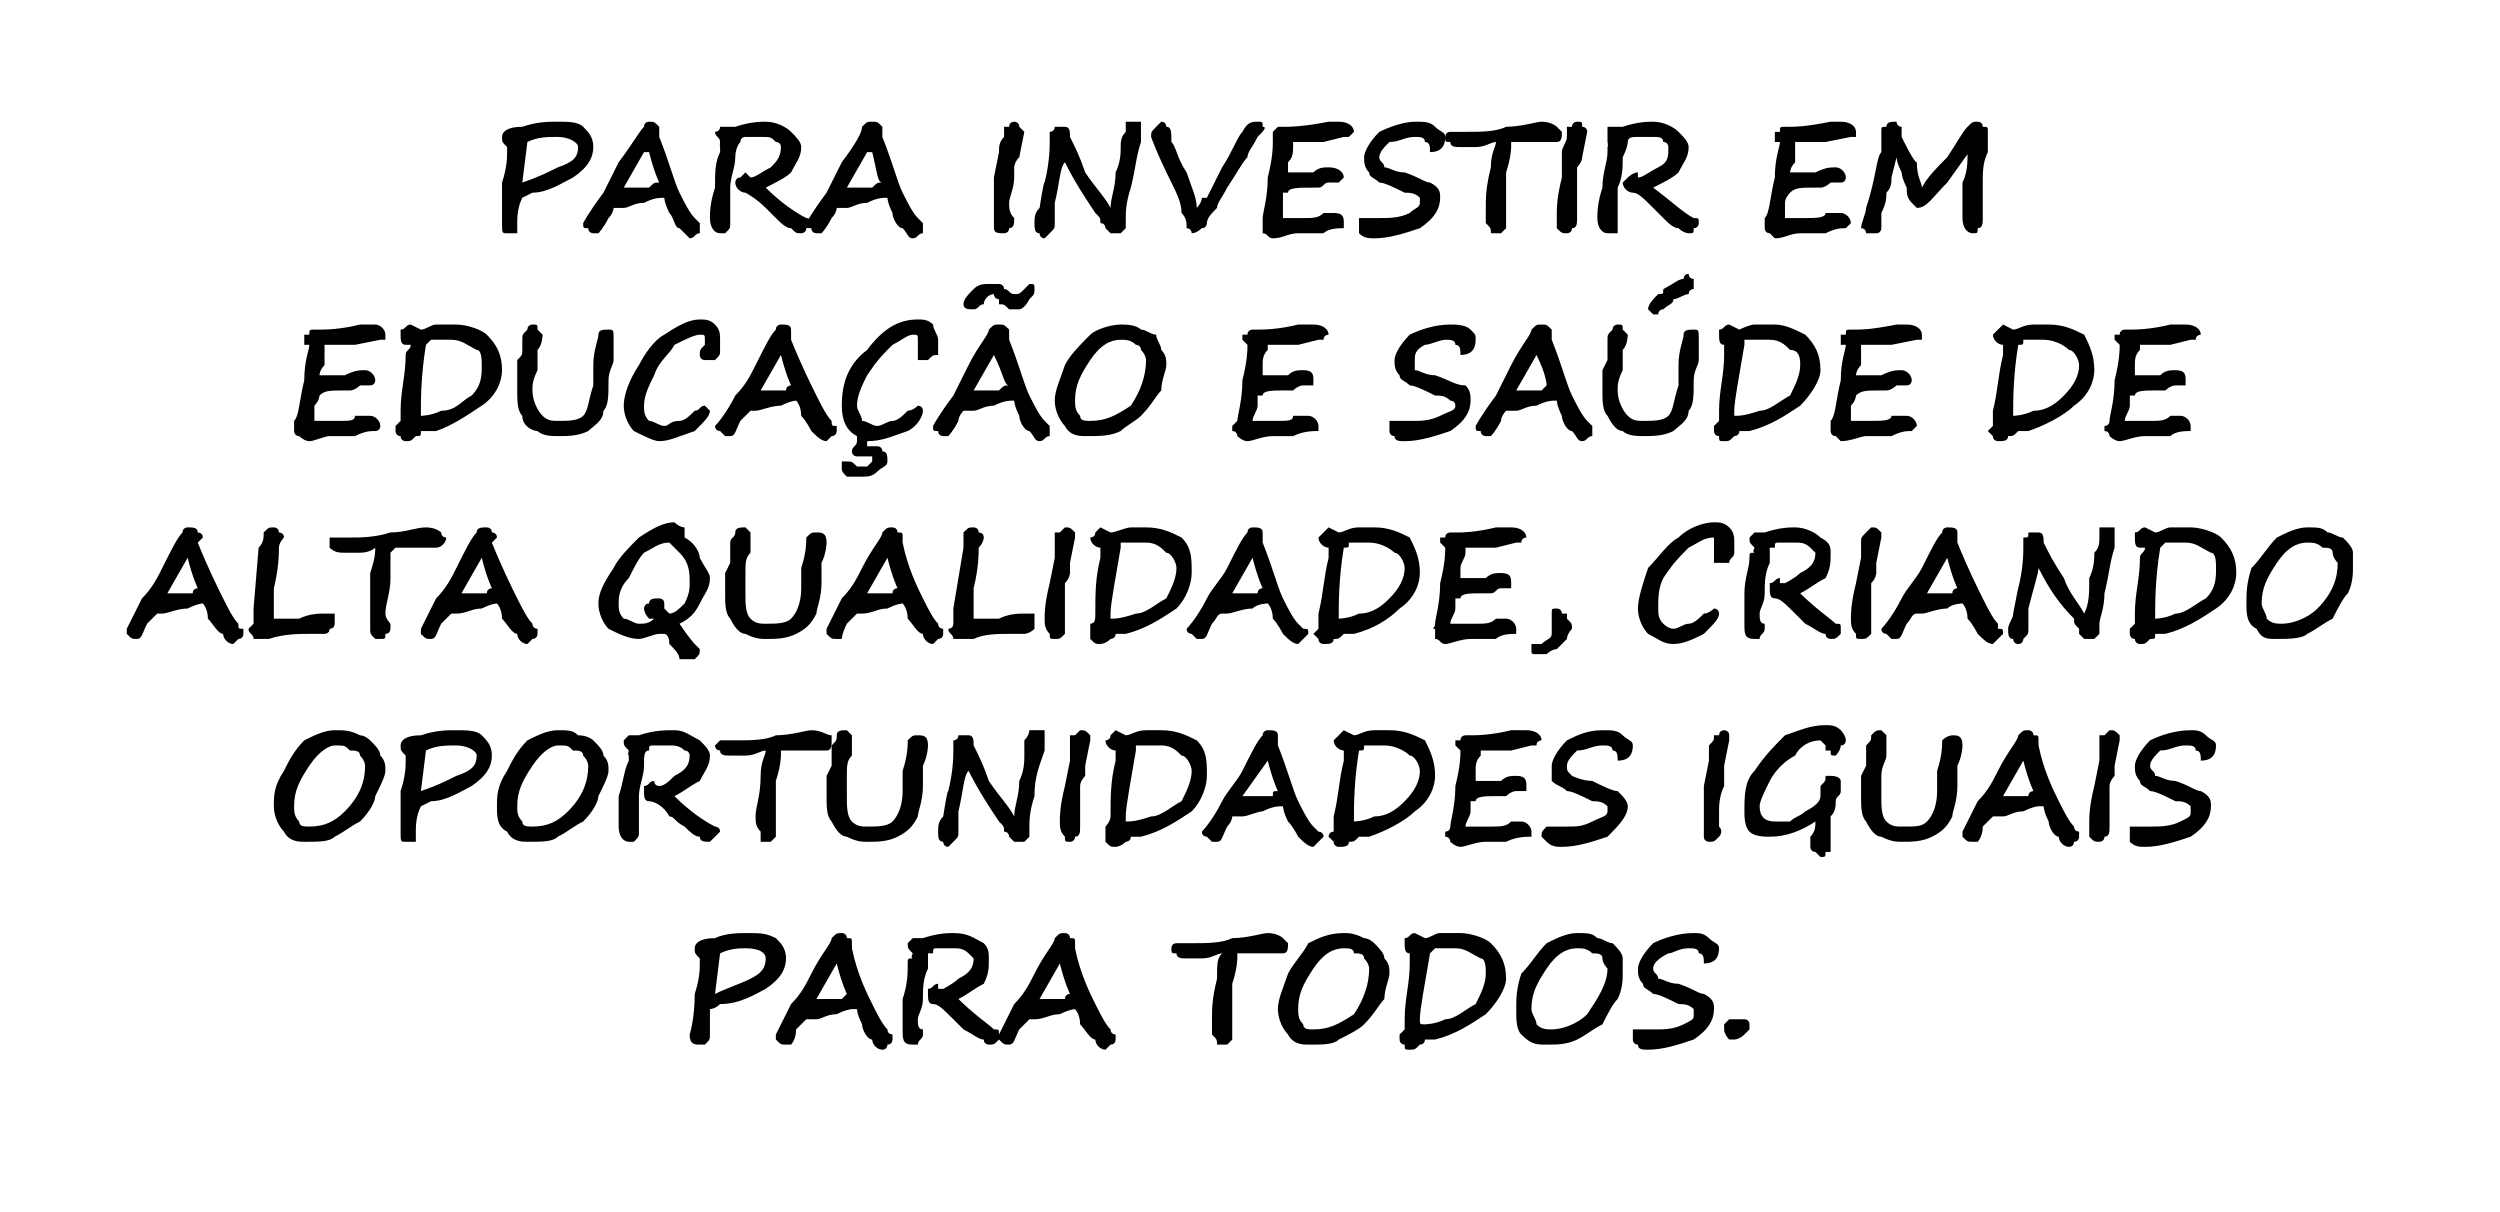 <?xml version="1.0" standalone="no"?><!DOCTYPE svg PUBLIC "-//W3C//DTD SVG 1.1//EN" "http://www.w3.org/Graphics/SVG/1.1/DTD/svg11.dtd"><svg xmlns="http://www.w3.org/2000/svg" version="1.1" width="49.3px" height="23.9px" viewBox="0 -2 49.3 23.9" style="top:-2px">  <desc>PARA INVESTIR EM EDUCA O E SA DE DE ALTA QUALIDADE, CRIANDO OPORTUNIDADES IGUAIS PARA TODOS.</desc>  <defs/>  <g id="Polygon15172">    <path d="M 14.2 17.8 C 14.1 17.9 14 17.9 14 17.9 C 14 18.1 14 18.3 14 18.4 C 14 18.5 14 18.5 13.9 18.6 C 13.9 18.6 13.9 18.6 13.8 18.6 C 13.7 18.6 13.6 18.6 13.6 18.4 C 13.6 18.4 13.7 18.1 13.7 17.6 C 13.8 17.3 13.8 17.1 13.8 17 C 13.8 16.9 13.8 16.9 13.8 16.9 C 13.7 16.8 13.7 16.8 13.7 16.7 C 13.7 16.6 13.8 16.5 14.1 16.5 C 14.3 16.4 14.6 16.4 14.7 16.4 C 15 16.4 15.1 16.4 15.3 16.5 C 15.4 16.6 15.5 16.7 15.5 16.9 C 15.5 17.1 15.4 17.3 15.1 17.5 C 14.9 17.6 14.6 17.8 14.2 17.8 C 14.2 17.8 14.2 17.8 14.2 17.8 Z M 14.7 16.7 C 14.6 16.7 14.4 16.7 14.2 16.8 C 14.2 16.8 14.1 17.6 14.1 17.6 C 14.3 17.5 14.6 17.4 14.8 17.3 C 15 17.2 15.1 17.1 15.1 16.9 C 15.1 16.8 15 16.7 14.7 16.7 C 14.7 16.7 14.7 16.7 14.7 16.7 Z M 16 18.1 C 15.9 18.1 15.9 18.1 15.9 18.1 C 15.9 18.1 15.8 18.2 15.7 18.3 C 15.7 18.5 15.6 18.6 15.6 18.6 C 15.5 18.6 15.5 18.6 15.5 18.6 C 15.4 18.6 15.4 18.6 15.3 18.5 C 15.3 18.5 15.3 18.5 15.3 18.4 C 15.3 18.4 15.4 18.2 15.6 17.8 C 15.8 17.6 15.9 17.4 16 17.2 C 16.2 16.8 16.4 16.6 16.4 16.5 C 16.5 16.4 16.5 16.4 16.6 16.4 C 16.6 16.4 16.7 16.4 16.7 16.5 C 16.8 16.5 16.8 16.5 16.8 16.6 C 16.8 16.6 16.8 16.6 16.8 16.7 C 16.9 17.2 17.1 17.6 17.2 17.8 C 17.3 18 17.4 18.2 17.5 18.3 C 17.5 18.4 17.6 18.4 17.6 18.4 C 17.6 18.4 17.6 18.4 17.6 18.5 C 17.6 18.5 17.6 18.6 17.5 18.6 C 17.5 18.6 17.5 18.7 17.4 18.7 C 17.3 18.7 17.2 18.6 17.2 18.5 C 17.1 18.5 17 18.3 17 18.2 C 16.9 18 16.9 17.9 16.9 17.9 C 16.9 17.9 16.9 17.9 16.8 17.9 C 16.8 17.9 16.7 17.9 16.5 18 C 16.3 18 16.2 18.1 16.1 18.1 C 16 18.1 16 18.1 16 18.1 C 16 18.1 16 18.1 16 18.1 Z M 16.6 17.7 C 16.7 17.6 16.7 17.6 16.7 17.6 C 16.7 17.6 16.6 17.4 16.5 17 C 16.5 17 16.5 17 16.5 17 C 16.5 17 16.1 17.7 16.1 17.7 C 16.2 17.7 16.2 17.7 16.3 17.7 C 16.3 17.7 16.4 17.7 16.6 17.7 C 16.6 17.7 16.6 17.7 16.6 17.7 Z M 18 16.8 C 18 16.8 17.96 16.75 18 16.8 C 17.9 16.7 17.9 16.7 17.9 16.6 C 17.9 16.6 17.9 16.6 18 16.5 C 18 16.5 18.1 16.5 18.1 16.5 C 18.1 16.5 18.2 16.5 18.2 16.5 C 18.2 16.5 18.2 16.5 18.2 16.5 C 18.5 16.4 18.7 16.4 18.8 16.4 C 19.1 16.4 19.2 16.5 19.4 16.6 C 19.5 16.7 19.5 16.8 19.5 16.9 C 19.5 17.1 19.5 17.2 19.4 17.4 C 19.2 17.5 19.1 17.6 18.9 17.7 C 19.2 18 19.5 18.2 19.6 18.3 C 19.7 18.3 19.7 18.3 19.7 18.4 C 19.7 18.4 19.7 18.5 19.7 18.5 C 19.6 18.6 19.6 18.6 19.5 18.6 C 19.5 18.6 19.4 18.6 19.4 18.5 C 19.3 18.5 19.2 18.4 19 18.3 C 18.9 18.2 18.8 18.1 18.8 18.1 C 18.6 17.9 18.5 17.8 18.4 17.8 C 18.3 17.8 18.3 17.7 18.3 17.6 C 18.3 17.6 18.3 17.5 18.3 17.5 C 18.4 17.5 18.4 17.4 18.5 17.4 C 18.5 17.4 18.5 17.5 18.5 17.5 C 18.6 17.5 18.6 17.5 18.6 17.5 C 18.6 17.5 18.8 17.4 18.9 17.3 C 19.1 17.2 19.2 17.1 19.2 16.9 C 19.2 16.9 19.1 16.8 19.1 16.8 C 19 16.7 18.9 16.7 18.8 16.7 C 18.7 16.7 18.6 16.7 18.5 16.7 C 18.4 16.7 18.4 16.7 18.4 16.8 C 18.4 16.8 18.3 16.8 18.3 16.8 C 18.3 16.8 18.3 16.9 18.3 17.1 C 18.2 17.3 18.2 17.5 18.2 17.7 C 18.2 17.9 18.1 18 18.1 18.1 C 18.1 18.2 18.1 18.3 18.2 18.3 C 18.2 18.4 18.2 18.4 18.2 18.4 C 18.2 18.5 18.1 18.5 18.1 18.6 C 18.1 18.6 18 18.6 18 18.6 C 17.8 18.6 17.8 18.5 17.8 18.3 C 17.8 18.2 17.8 18 17.8 17.7 C 17.9 17.4 17.9 17.2 17.9 17 C 17.9 16.9 17.9 16.9 18 16.9 C 17.95 16.89 18 16.8 18 16.8 Z M 20.4 18.1 C 20.3 18.1 20.3 18.1 20.3 18.1 C 20.3 18.1 20.2 18.2 20.1 18.3 C 20 18.5 20 18.6 19.9 18.6 C 19.9 18.6 19.9 18.6 19.9 18.6 C 19.8 18.6 19.8 18.6 19.7 18.5 C 19.7 18.5 19.7 18.5 19.7 18.4 C 19.7 18.4 19.8 18.2 20 17.8 C 20.2 17.6 20.3 17.4 20.4 17.2 C 20.6 16.8 20.8 16.6 20.8 16.5 C 20.9 16.4 20.9 16.4 21 16.4 C 21 16.4 21.1 16.4 21.1 16.5 C 21.2 16.5 21.2 16.5 21.2 16.6 C 21.2 16.6 21.2 16.6 21.2 16.7 C 21.3 17.2 21.5 17.6 21.6 17.8 C 21.7 18 21.8 18.2 21.9 18.3 C 21.9 18.4 22 18.4 22 18.4 C 22 18.4 22 18.4 22 18.5 C 22 18.5 22 18.6 21.9 18.6 C 21.9 18.6 21.8 18.7 21.8 18.7 C 21.7 18.7 21.6 18.6 21.6 18.5 C 21.5 18.5 21.4 18.3 21.3 18.2 C 21.3 18 21.2 17.9 21.2 17.9 C 21.2 17.9 21.2 17.9 21.2 17.9 C 21.2 17.9 21.1 17.9 20.9 18 C 20.7 18 20.6 18.1 20.4 18.1 C 20.4 18.1 20.4 18.1 20.4 18.1 C 20.4 18.1 20.4 18.1 20.4 18.1 Z M 21 17.7 C 21 17.6 21.1 17.6 21.1 17.6 C 21.1 17.6 21 17.4 20.9 17 C 20.9 17 20.9 17 20.9 17 C 20.9 17 20.5 17.7 20.5 17.7 C 20.5 17.7 20.6 17.7 20.7 17.7 C 20.7 17.7 20.8 17.7 21 17.7 C 21 17.7 21 17.7 21 17.7 Z M 24.9 16.8 C 24.7 16.8 24.5 16.8 24.4 16.8 C 24.4 16.8 24.4 16.8 24.4 16.9 C 24.4 16.9 24.4 17.1 24.3 17.4 C 24.3 17.7 24.3 17.9 24.3 18.1 C 24.3 18.2 24.3 18.3 24.3 18.3 C 24.3 18.4 24.3 18.4 24.3 18.4 C 24.3 18.4 24.3 18.5 24.3 18.5 C 24.2 18.6 24.2 18.6 24.2 18.6 C 24.1 18.6 24.1 18.6 24 18.6 C 24 18.5 24 18.5 23.9 18.4 C 23.9 18.3 23.9 18.2 23.9 18.1 C 23.9 17.9 23.9 17.7 24 17.3 C 24 17 24 16.9 24.1 16.8 C 24 16.8 23.9 16.9 23.7 16.9 C 23.5 16.9 23.4 16.9 23.4 16.9 C 23.3 16.9 23.2 16.9 23.2 16.8 C 23.1 16.8 23.1 16.8 23.1 16.7 C 23.1 16.7 23.1 16.6 23.2 16.6 C 23.2 16.6 23.3 16.6 23.5 16.6 C 23.8 16.6 24.1 16.6 24.3 16.5 C 24.6 16.5 24.9 16.4 25 16.4 C 25.2 16.4 25.3 16.5 25.3 16.5 C 25.4 16.6 25.4 16.6 25.4 16.6 C 25.4 16.7 25.4 16.8 25.3 16.8 C 25.2 16.8 25.2 16.8 25.1 16.8 C 25.1 16.8 25 16.8 24.9 16.8 C 24.9 16.8 24.9 16.8 24.9 16.8 Z M 25.8 18.6 C 25.7 18.6 25.5 18.6 25.4 18.4 C 25.3 18.3 25.2 18.1 25.2 17.9 C 25.2 17.7 25.3 17.5 25.4 17.2 C 25.5 17 25.7 16.8 25.8 16.6 C 26 16.5 26.2 16.4 26.5 16.4 C 26.6 16.4 26.7 16.4 26.9 16.5 C 27 16.5 27.1 16.6 27.1 16.6 C 27.2 16.7 27.3 16.8 27.3 16.9 C 27.4 17 27.4 17.1 27.4 17.2 C 27.4 17.3 27.3 17.5 27.3 17.7 C 27.2 17.8 27.1 18 26.9 18.2 C 26.8 18.3 26.6 18.4 26.4 18.5 C 26.3 18.6 26.1 18.6 25.8 18.6 Z M 25.6 17.9 C 25.6 18 25.6 18.1 25.7 18.2 C 25.7 18.3 25.8 18.3 25.9 18.3 C 26.2 18.3 26.4 18.2 26.7 18 C 26.9 17.7 27 17.4 27 17.1 C 27 17.1 27 17 26.9 16.9 C 26.9 16.8 26.8 16.8 26.7 16.8 C 26.7 16.7 26.6 16.7 26.5 16.7 C 26.3 16.7 26.1 16.8 25.9 17.1 C 25.7 17.4 25.6 17.6 25.6 17.9 Z M 27.7 18.3 C 27.7 18.3 27.7 18.2 27.7 18.1 C 27.7 17.7 27.8 17.4 27.8 17 C 27.8 16.9 27.8 16.9 27.8 16.8 C 27.8 16.8 27.8 16.8 27.8 16.8 C 27.7 16.8 27.7 16.7 27.7 16.6 C 27.7 16.6 27.7 16.6 27.7 16.5 C 27.8 16.5 27.8 16.4 27.9 16.4 C 27.9 16.4 28.1 16.5 28.1 16.5 C 28.2 16.5 28.3 16.4 28.4 16.4 C 28.6 16.4 28.7 16.4 28.8 16.4 C 29 16.4 29.3 16.5 29.4 16.6 C 29.6 16.8 29.7 17 29.7 17.3 C 29.7 17.5 29.5 17.8 29.3 18 C 29 18.2 28.7 18.4 28.3 18.5 C 28.2 18.5 28.2 18.5 28.1 18.5 C 28.1 18.6 28 18.6 28 18.6 C 27.9 18.7 27.9 18.7 27.8 18.7 C 27.7 18.7 27.7 18.7 27.7 18.6 C 27.6 18.6 27.6 18.5 27.6 18.5 C 27.6 18.5 27.6 18.4 27.6 18.4 C 27.6 18.4 27.7 18.3 27.7 18.3 Z M 28 18.1 C 28 18.2 28 18.2 28.1 18.2 C 28.1 18.2 28.3 18.2 28.5 18.1 C 28.7 18.1 28.9 17.9 29.1 17.8 C 29.2 17.6 29.3 17.4 29.3 17.2 C 29.3 17.1 29.3 16.9 29.2 16.9 C 29 16.8 28.9 16.7 28.7 16.7 C 28.6 16.7 28.4 16.7 28.3 16.7 C 28.2 16.8 28.2 16.8 28.2 16.8 C 28.1 17.4 28 17.9 28 18.1 C 28 18.1 28 18.1 28 18.1 Z M 30.5 18.6 C 30.3 18.6 30.2 18.6 30 18.4 C 29.9 18.3 29.9 18.1 29.9 17.9 C 29.9 17.7 29.9 17.5 30 17.2 C 30.2 17 30.3 16.8 30.5 16.6 C 30.7 16.5 30.9 16.4 31.1 16.4 C 31.3 16.4 31.4 16.4 31.5 16.5 C 31.6 16.5 31.7 16.6 31.8 16.6 C 31.9 16.7 32 16.8 32 16.9 C 32 17 32 17.1 32 17.2 C 32 17.3 32 17.5 31.9 17.7 C 31.8 17.8 31.7 18 31.6 18.2 C 31.4 18.3 31.3 18.4 31.1 18.5 C 30.9 18.6 30.7 18.6 30.5 18.6 Z M 30.2 17.9 C 30.2 18 30.3 18.1 30.3 18.2 C 30.4 18.3 30.5 18.3 30.6 18.3 C 30.8 18.3 31.1 18.2 31.3 18 C 31.5 17.7 31.7 17.4 31.7 17.1 C 31.7 17.1 31.6 17 31.6 16.9 C 31.6 16.8 31.5 16.8 31.4 16.8 C 31.3 16.7 31.2 16.7 31.1 16.7 C 30.9 16.7 30.7 16.8 30.5 17.1 C 30.3 17.4 30.2 17.6 30.2 17.9 Z M 33.9 16.7 C 33.9 16.9 33.8 17 33.6 17 C 33.6 16.9 33.6 16.8 33.5 16.8 C 33.5 16.7 33.4 16.7 33.3 16.7 C 33.1 16.7 33 16.8 32.9 16.8 C 32.7 16.9 32.6 17 32.6 17.1 C 32.6 17.2 32.7 17.2 32.7 17.3 C 32.8 17.3 32.9 17.4 33.1 17.4 C 33.4 17.5 33.5 17.6 33.6 17.6 C 33.8 17.7 33.8 17.8 33.8 17.9 C 33.8 18.1 33.7 18.3 33.4 18.5 C 33.1 18.6 32.8 18.7 32.5 18.7 C 32.4 18.7 32.3 18.7 32.3 18.6 C 32.2 18.6 32.2 18.5 32.2 18.5 C 32.2 18.4 32.2 18.4 32.2 18.3 C 32.2 18.3 32.3 18.3 32.3 18.3 C 32.3 18.3 32.3 18.3 32.4 18.3 C 32.5 18.3 32.6 18.3 32.7 18.3 C 32.8 18.3 33 18.3 33.2 18.2 C 33.4 18.1 33.4 18.1 33.4 18 C 33.4 17.9 33.4 17.9 33.4 17.9 C 33.3 17.8 33.2 17.8 33.1 17.8 C 32.9 17.7 32.7 17.6 32.6 17.6 C 32.5 17.5 32.4 17.5 32.4 17.4 C 32.3 17.3 32.3 17.2 32.3 17.1 C 32.3 17 32.4 16.8 32.6 16.6 C 32.8 16.5 33.1 16.4 33.4 16.4 C 33.5 16.4 33.6 16.4 33.7 16.5 C 33.8 16.6 33.9 16.6 33.9 16.7 C 33.9 16.7 33.9 16.7 33.9 16.7 Z M 34.2 18.5 C 34.2 18.5 34.1 18.5 34.1 18.5 C 34.1 18.5 34 18.4 34 18.3 C 34 18.2 34 18.2 34 18.2 C 34.1 18.1 34.1 18.1 34.1 18.1 C 34.2 18.1 34.2 18.1 34.3 18.1 C 34.4 18.1 34.4 18.1 34.4 18.1 C 34.5 18.1 34.5 18.2 34.5 18.2 C 34.5 18.3 34.5 18.3 34.5 18.3 C 34.4 18.4 34.4 18.4 34.4 18.4 C 34.3 18.5 34.2 18.5 34.2 18.5 Z " stroke="none" fill="#000"/>  </g>  <g id="Polygon15171">    <path d="M 6 14.6 C 5.9 14.6 5.7 14.6 5.6 14.4 C 5.5 14.3 5.4 14.1 5.4 13.9 C 5.4 13.7 5.4 13.5 5.6 13.2 C 5.7 13 5.8 12.8 6 12.6 C 6.2 12.5 6.4 12.4 6.6 12.4 C 6.8 12.4 6.9 12.4 7.1 12.5 C 7.2 12.5 7.3 12.6 7.3 12.6 C 7.4 12.7 7.5 12.8 7.5 12.9 C 7.6 13 7.6 13.1 7.6 13.2 C 7.6 13.3 7.5 13.5 7.4 13.7 C 7.4 13.8 7.3 14 7.1 14.2 C 6.9 14.3 6.8 14.4 6.6 14.5 C 6.5 14.6 6.3 14.6 6 14.6 Z M 5.8 13.9 C 5.8 14 5.8 14.1 5.9 14.2 C 5.9 14.3 6 14.3 6.1 14.3 C 6.4 14.3 6.6 14.2 6.8 14 C 7.1 13.7 7.2 13.4 7.2 13.1 C 7.2 13.1 7.2 13 7.1 12.9 C 7.1 12.8 7 12.8 6.9 12.8 C 6.8 12.7 6.8 12.7 6.6 12.7 C 6.5 12.7 6.3 12.8 6.1 13.1 C 5.9 13.4 5.8 13.6 5.8 13.9 Z M 8.5 13.8 C 8.3 13.9 8.3 13.9 8.3 13.9 C 8.2 14.1 8.2 14.3 8.2 14.4 C 8.2 14.5 8.2 14.5 8.2 14.6 C 8.1 14.6 8.1 14.6 8 14.6 C 7.9 14.6 7.9 14.6 7.9 14.4 C 7.9 14.4 7.9 14.1 7.9 13.6 C 8 13.3 8 13.1 8 13 C 8 12.9 8 12.9 8 12.9 C 7.9 12.8 7.9 12.8 7.9 12.7 C 7.9 12.6 8 12.5 8.3 12.5 C 8.6 12.4 8.8 12.4 9 12.4 C 9.2 12.4 9.4 12.4 9.5 12.5 C 9.6 12.6 9.7 12.7 9.7 12.9 C 9.7 13.1 9.6 13.3 9.3 13.5 C 9.1 13.6 8.8 13.8 8.5 13.8 C 8.5 13.8 8.5 13.8 8.5 13.8 Z M 9 12.7 C 8.8 12.7 8.6 12.7 8.4 12.8 C 8.4 12.8 8.3 13.6 8.3 13.6 C 8.6 13.5 8.8 13.4 9 13.3 C 9.3 13.2 9.4 13.1 9.4 12.9 C 9.4 12.8 9.2 12.7 9 12.7 C 9 12.7 9 12.7 9 12.7 Z M 10.4 14.6 C 10.3 14.6 10.1 14.6 10 14.4 C 9.8 14.3 9.8 14.1 9.8 13.9 C 9.8 13.7 9.8 13.5 10 13.2 C 10.1 13 10.2 12.8 10.4 12.6 C 10.6 12.5 10.8 12.4 11 12.4 C 11.2 12.4 11.3 12.4 11.4 12.5 C 11.6 12.5 11.7 12.6 11.7 12.6 C 11.8 12.7 11.9 12.8 11.9 12.9 C 12 13 12 13.1 12 13.2 C 12 13.3 11.9 13.5 11.8 13.7 C 11.8 13.8 11.7 14 11.5 14.2 C 11.3 14.3 11.2 14.4 11 14.5 C 10.9 14.6 10.7 14.6 10.4 14.6 Z M 10.2 13.9 C 10.2 14 10.2 14.1 10.3 14.2 C 10.3 14.3 10.4 14.3 10.5 14.3 C 10.8 14.3 11 14.2 11.2 14 C 11.5 13.7 11.6 13.4 11.6 13.1 C 11.6 13.1 11.6 13 11.5 12.9 C 11.5 12.8 11.4 12.8 11.3 12.8 C 11.2 12.7 11.2 12.7 11 12.7 C 10.9 12.7 10.7 12.8 10.5 13.1 C 10.3 13.4 10.2 13.6 10.2 13.9 Z M 12.4 12.8 C 12.4 12.8 12.37 12.75 12.4 12.8 C 12.3 12.7 12.3 12.7 12.3 12.6 C 12.3 12.6 12.3 12.6 12.4 12.5 C 12.4 12.5 12.5 12.5 12.5 12.5 C 12.5 12.5 12.6 12.5 12.6 12.5 C 12.6 12.5 12.6 12.5 12.6 12.5 C 12.9 12.4 13.1 12.4 13.3 12.4 C 13.5 12.4 13.6 12.5 13.8 12.6 C 13.9 12.7 14 12.8 14 12.9 C 14 13.1 13.9 13.2 13.8 13.4 C 13.6 13.5 13.5 13.6 13.3 13.7 C 13.6 14 13.9 14.2 14.1 14.3 C 14.1 14.3 14.2 14.3 14.2 14.4 C 14.2 14.4 14.1 14.5 14.1 14.5 C 14 14.6 14 14.6 14 14.6 C 13.9 14.6 13.8 14.6 13.8 14.5 C 13.7 14.5 13.6 14.4 13.5 14.3 C 13.3 14.2 13.3 14.1 13.2 14.1 C 13.1 13.9 12.9 13.8 12.8 13.8 C 12.7 13.8 12.7 13.7 12.7 13.6 C 12.7 13.6 12.7 13.5 12.7 13.5 C 12.8 13.5 12.8 13.4 12.9 13.4 C 12.9 13.4 12.9 13.5 13 13.5 C 13 13.5 13 13.5 13 13.5 C 13.1 13.5 13.2 13.4 13.3 13.3 C 13.5 13.2 13.6 13.1 13.6 12.9 C 13.6 12.9 13.6 12.8 13.5 12.8 C 13.4 12.7 13.3 12.7 13.2 12.7 C 13.1 12.7 13 12.7 12.9 12.7 C 12.8 12.7 12.8 12.7 12.8 12.8 C 12.8 12.8 12.8 12.8 12.8 12.8 C 12.7 12.8 12.7 12.9 12.7 13.1 C 12.7 13.3 12.6 13.5 12.6 13.7 C 12.6 13.9 12.6 14 12.6 14.1 C 12.6 14.2 12.6 14.3 12.6 14.3 C 12.6 14.4 12.6 14.4 12.6 14.4 C 12.6 14.5 12.6 14.5 12.5 14.6 C 12.5 14.6 12.4 14.6 12.4 14.6 C 12.3 14.6 12.2 14.5 12.2 14.3 C 12.2 14.2 12.2 14 12.2 13.7 C 12.3 13.4 12.3 13.2 12.4 13 C 12.4 12.9 12.4 12.9 12.4 12.9 C 12.37 12.89 12.4 12.8 12.4 12.8 Z M 15.9 12.8 C 15.7 12.8 15.5 12.8 15.4 12.8 C 15.4 12.8 15.4 12.8 15.4 12.9 C 15.4 12.9 15.4 13.1 15.3 13.4 C 15.3 13.7 15.3 13.9 15.3 14.1 C 15.3 14.2 15.3 14.3 15.3 14.3 C 15.3 14.4 15.3 14.4 15.3 14.4 C 15.3 14.4 15.3 14.5 15.3 14.5 C 15.2 14.6 15.2 14.6 15.2 14.6 C 15.1 14.6 15.1 14.6 15 14.6 C 15 14.5 15 14.5 15 14.4 C 14.9 14.3 14.9 14.2 14.9 14.1 C 14.9 13.9 15 13.7 15 13.3 C 15 13 15.1 12.9 15.1 12.8 C 15 12.8 14.9 12.9 14.7 12.9 C 14.5 12.9 14.4 12.9 14.4 12.9 C 14.3 12.9 14.2 12.9 14.2 12.8 C 14.2 12.8 14.1 12.8 14.1 12.7 C 14.1 12.7 14.2 12.6 14.2 12.6 C 14.2 12.6 14.3 12.6 14.5 12.6 C 14.8 12.6 15.1 12.6 15.3 12.5 C 15.6 12.5 15.9 12.4 16 12.4 C 16.2 12.4 16.3 12.5 16.4 12.5 C 16.4 12.6 16.4 12.6 16.4 12.6 C 16.4 12.7 16.4 12.8 16.3 12.8 C 16.3 12.8 16.2 12.8 16.2 12.8 C 16.1 12.8 16 12.8 15.9 12.8 C 15.9 12.8 15.9 12.8 15.9 12.8 Z M 17.1 14.6 C 17 14.6 16.9 14.6 16.7 14.5 C 16.6 14.5 16.5 14.4 16.4 14.2 C 16.3 14.1 16.3 13.9 16.3 13.7 C 16.3 13.6 16.3 13.5 16.3 13.3 C 16.3 13.3 16.4 13.1 16.4 13.1 C 16.4 13 16.4 13 16.4 12.9 C 16.4 12.9 16.4 12.8 16.4 12.7 C 16.5 12.6 16.5 12.6 16.5 12.5 C 16.5 12.4 16.6 12.4 16.7 12.4 C 16.7 12.4 16.7 12.4 16.8 12.5 C 16.8 12.6 16.8 12.6 16.8 12.6 C 16.8 12.6 16.8 12.8 16.8 12.9 C 16.7 13 16.7 13.1 16.7 13.3 C 16.7 13.5 16.7 13.6 16.7 13.7 C 16.7 13.9 16.7 14.1 16.8 14.2 C 16.9 14.3 17 14.3 17.1 14.3 C 17.3 14.3 17.5 14.3 17.6 14.2 C 17.7 14.1 17.8 13.9 17.8 13.6 C 17.8 13.6 17.8 13.6 17.8 13.5 C 17.8 13.4 17.8 13.3 17.8 13.2 C 17.9 12.9 17.9 12.7 17.9 12.6 C 18 12.5 18 12.5 18.1 12.5 C 18.2 12.5 18.3 12.5 18.3 12.7 C 18.3 12.7 18.3 12.9 18.2 13.1 C 18.2 13.2 18.2 13.3 18.2 13.5 C 18.2 13.8 18.1 14 18.1 14.1 C 18 14.3 17.9 14.4 17.7 14.5 C 17.5 14.6 17.3 14.6 17.1 14.6 Z M 18.6 14.1 C 18.6 14.1 18.68 13.57 18.7 13.6 C 18.8 13.2 18.8 12.9 18.8 12.8 C 18.8 12.7 18.8 12.6 18.8 12.6 C 18.8 12.6 18.9 12.6 18.9 12.5 C 18.9 12.5 19 12.5 19 12.5 C 19 12.5 19.1 12.5 19.1 12.5 C 19.2 12.5 19.2 12.6 19.2 12.7 C 19.3 12.9 19.4 13.1 19.5 13.4 C 19.7 13.7 19.9 13.9 20 14.1 C 20 13.9 20.1 13.7 20.1 13.4 C 20.2 13.2 20.2 13 20.2 12.9 C 20.2 12.8 20.2 12.7 20.2 12.6 C 20.3 12.5 20.3 12.4 20.3 12.4 C 20.4 12.4 20.4 12.4 20.5 12.4 C 20.5 12.4 20.5 12.4 20.6 12.4 C 20.6 12.5 20.6 12.5 20.6 12.6 C 20.6 12.7 20.6 12.7 20.6 12.8 C 20.5 13.1 20.4 13.3 20.4 13.7 C 20.3 14 20.3 14.2 20.3 14.3 C 20.3 14.3 20.3 14.3 20.3 14.3 C 20.3 14.4 20.3 14.4 20.3 14.5 C 20.3 14.5 20.3 14.5 20.2 14.6 C 20.2 14.6 20.1 14.6 20.1 14.6 C 20 14.6 20 14.6 20 14.6 C 20 14.6 20 14.6 19.9 14.5 C 19.9 14.5 19.9 14.4 19.8 14.4 C 19.8 14.3 19.8 14.3 19.7 14.2 C 19.5 13.9 19.3 13.6 19.1 13.2 C 19 13.3 19 13.6 18.9 14 C 18.9 14 18.9 14.2 18.9 14.2 C 18.9 14.2 18.9 14.3 18.9 14.4 C 18.9 14.5 18.9 14.5 18.8 14.6 C 18.8 14.6 18.7 14.7 18.7 14.7 C 18.6 14.7 18.6 14.6 18.6 14.6 C 18.5 14.6 18.5 14.5 18.5 14.4 C 18.5 14.3 18.5 14.2 18.6 14.1 C 18.57 14.08 18.6 14.1 18.6 14.1 Z M 21.4 13.1 C 21.4 13.2 21.4 13.3 21.4 13.3 C 21.4 13.3 21.3 13.4 21.3 13.5 C 21.3 13.7 21.3 13.9 21.3 14 C 21.3 14.1 21.3 14.2 21.3 14.3 C 21.3 14.4 21.3 14.5 21.2 14.5 C 21.2 14.6 21.1 14.6 21.1 14.6 C 21 14.6 21 14.6 21 14.5 C 20.9 14.4 20.9 14.3 20.9 14.2 C 20.9 14.1 20.9 13.9 21 13.5 C 21 13.5 21.1 13 21.1 13 C 21.1 12.9 21.1 12.8 21.1 12.7 C 21.1 12.6 21.1 12.6 21.1 12.5 C 21.2 12.5 21.2 12.5 21.2 12.5 C 21.3 12.4 21.3 12.4 21.3 12.4 C 21.4 12.4 21.4 12.4 21.5 12.5 C 21.5 12.5 21.5 12.6 21.5 12.6 C 21.5 12.6 21.4 13.1 21.4 13.1 Z M 21.8 14.3 C 21.8 14.3 21.9 14.2 21.9 14.1 C 21.9 13.7 21.9 13.4 22 13 C 22 12.9 22 12.9 22 12.8 C 22 12.8 22 12.8 22 12.8 C 21.9 12.8 21.8 12.7 21.8 12.6 C 21.8 12.6 21.9 12.6 21.9 12.5 C 21.9 12.5 22 12.4 22 12.4 C 22 12.4 22.2 12.5 22.2 12.5 C 22.3 12.5 22.4 12.4 22.6 12.4 C 22.7 12.4 22.8 12.4 22.9 12.4 C 23.2 12.4 23.4 12.5 23.6 12.6 C 23.8 12.8 23.8 13 23.8 13.3 C 23.8 13.5 23.7 13.8 23.5 14 C 23.2 14.2 22.9 14.4 22.5 14.5 C 22.4 14.5 22.3 14.5 22.3 14.5 C 22.3 14.6 22.2 14.6 22.2 14.6 C 22.1 14.7 22 14.7 22 14.7 C 21.9 14.7 21.9 14.7 21.8 14.6 C 21.8 14.6 21.8 14.5 21.8 14.5 C 21.8 14.5 21.8 14.4 21.8 14.4 C 21.8 14.4 21.8 14.3 21.8 14.3 Z M 22.2 14.1 C 22.2 14.2 22.2 14.2 22.2 14.2 C 22.3 14.2 22.4 14.2 22.7 14.1 C 22.9 14.1 23.1 13.9 23.3 13.8 C 23.4 13.6 23.5 13.4 23.5 13.2 C 23.5 13.1 23.4 12.9 23.3 12.9 C 23.2 12.8 23.1 12.7 22.9 12.7 C 22.8 12.7 22.6 12.7 22.4 12.7 C 22.4 12.8 22.4 12.8 22.4 12.8 C 22.3 13.4 22.2 13.9 22.2 14.1 C 22.2 14.1 22.2 14.1 22.2 14.1 Z M 24.4 14.1 C 24.4 14.1 24.4 14.1 24.3 14.1 C 24.3 14.1 24.3 14.2 24.2 14.3 C 24.1 14.5 24.1 14.6 24 14.6 C 24 14.6 24 14.6 23.9 14.6 C 23.9 14.6 23.9 14.6 23.8 14.5 C 23.8 14.5 23.7 14.5 23.7 14.4 C 23.7 14.4 23.9 14.2 24.1 13.8 C 24.2 13.6 24.4 13.4 24.5 13.2 C 24.7 12.8 24.8 12.6 24.9 12.5 C 24.9 12.4 25 12.4 25 12.4 C 25.1 12.4 25.2 12.4 25.2 12.5 C 25.2 12.5 25.2 12.5 25.2 12.6 C 25.2 12.6 25.2 12.6 25.2 12.7 C 25.4 13.2 25.5 13.6 25.6 13.8 C 25.7 14 25.8 14.2 25.9 14.3 C 26 14.4 26 14.4 26 14.4 C 26 14.4 26.1 14.4 26.1 14.5 C 26.1 14.5 26 14.6 26 14.6 C 26 14.6 25.9 14.7 25.9 14.7 C 25.8 14.7 25.7 14.6 25.6 14.5 C 25.6 14.5 25.5 14.3 25.4 14.2 C 25.3 14 25.3 13.9 25.3 13.9 C 25.3 13.9 25.3 13.9 25.3 13.9 C 25.2 13.9 25.1 13.9 24.9 14 C 24.8 14 24.6 14.1 24.5 14.1 C 24.5 14.1 24.5 14.1 24.4 14.1 C 24.4 14.1 24.4 14.1 24.4 14.1 Z M 25.1 13.7 C 25.1 13.6 25.1 13.6 25.2 13.6 C 25.2 13.6 25.1 13.4 25 13 C 25 13 25 13 25 13 C 25 13 24.5 13.7 24.5 13.7 C 24.6 13.7 24.7 13.7 24.7 13.7 C 24.8 13.7 24.9 13.7 25.1 13.7 C 25.1 13.7 25.1 13.7 25.1 13.7 Z M 26.3 14.3 C 26.3 14.3 26.3 14.2 26.3 14.1 C 26.4 13.7 26.4 13.4 26.5 13 C 26.5 12.9 26.5 12.9 26.5 12.8 C 26.5 12.8 26.5 12.8 26.5 12.8 C 26.4 12.8 26.3 12.7 26.3 12.6 C 26.3 12.6 26.3 12.6 26.4 12.5 C 26.4 12.5 26.5 12.4 26.5 12.4 C 26.5 12.4 26.7 12.5 26.7 12.5 C 26.8 12.5 26.9 12.4 27.1 12.4 C 27.2 12.4 27.3 12.4 27.4 12.4 C 27.7 12.4 27.9 12.5 28.1 12.6 C 28.2 12.8 28.3 13 28.3 13.3 C 28.3 13.5 28.2 13.8 27.9 14 C 27.7 14.2 27.3 14.4 27 14.5 C 26.9 14.5 26.8 14.5 26.8 14.5 C 26.7 14.6 26.7 14.6 26.6 14.6 C 26.6 14.7 26.5 14.7 26.4 14.7 C 26.4 14.7 26.3 14.7 26.3 14.6 C 26.3 14.6 26.2 14.5 26.2 14.5 C 26.2 14.5 26.2 14.4 26.3 14.4 C 26.3 14.4 26.3 14.3 26.3 14.3 Z M 26.7 14.1 C 26.7 14.2 26.7 14.2 26.7 14.2 C 26.7 14.2 26.9 14.2 27.1 14.1 C 27.4 14.1 27.6 13.9 27.7 13.8 C 27.9 13.6 28 13.4 28 13.2 C 28 13.1 27.9 12.9 27.8 12.9 C 27.7 12.8 27.5 12.7 27.3 12.7 C 27.2 12.7 27.1 12.7 26.9 12.7 C 26.9 12.8 26.9 12.8 26.8 12.8 C 26.7 13.4 26.7 13.9 26.7 14.1 C 26.7 14.1 26.7 14.1 26.7 14.1 Z M 30.2 12.7 C 30.2 12.7 29.8 12.8 29.8 12.8 C 29.6 12.8 29.5 12.8 29.4 12.8 C 29.2 12.8 29.2 12.8 29.2 12.8 C 29.2 12.9 29.2 12.9 29.2 12.9 C 29.1 13 29.1 13.1 29.1 13.2 C 29.1 13.3 29.1 13.4 29.1 13.4 C 29.1 13.4 29.2 13.4 29.3 13.4 C 29.4 13.4 29.5 13.4 29.6 13.4 C 29.7 13.3 29.8 13.3 29.9 13.3 C 30.1 13.3 30.1 13.4 30.1 13.5 C 30.1 13.5 30.1 13.6 30.1 13.6 C 30 13.6 30 13.6 29.9 13.6 C 29.8 13.6 29.7 13.7 29.7 13.7 C 29.6 13.7 29.6 13.7 29.5 13.7 C 29.3 13.7 29.1 13.7 29.1 13.8 C 29.1 13.8 29.1 13.8 29.1 13.8 C 29 13.8 29 13.8 29 13.8 C 29 13.8 29 13.9 29 14 C 29 14.1 28.9 14.2 28.9 14.3 C 28.9 14.3 29 14.3 29 14.3 C 29.1 14.3 29.2 14.3 29.4 14.3 C 29.6 14.3 29.7 14.3 29.8 14.2 C 29.9 14.2 30 14.2 30 14.2 C 30.1 14.2 30.2 14.3 30.2 14.4 C 30.2 14.4 30.2 14.5 30.2 14.5 C 30.1 14.5 29.9 14.5 29.7 14.6 C 29.6 14.6 29.5 14.6 29.3 14.6 C 29.1 14.6 28.9 14.7 28.8 14.7 C 28.7 14.7 28.6 14.6 28.6 14.6 C 28.6 14.6 28.6 14.5 28.5 14.5 C 28.5 14.5 28.5 14.4 28.5 14.4 C 28.5 14.4 28.6 14.4 28.6 14.3 C 28.6 14.2 28.7 13.9 28.7 13.5 C 28.8 13.1 28.8 12.9 28.8 12.8 C 28.8 12.8 28.8 12.8 28.8 12.8 C 28.8 12.8 28.8 12.8 28.8 12.8 C 28.7 12.7 28.7 12.7 28.7 12.7 C 28.7 12.6 28.7 12.6 28.7 12.6 C 28.7 12.6 28.8 12.6 28.8 12.6 C 28.8 12.5 28.9 12.5 28.9 12.5 C 29 12.5 29 12.5 29 12.5 C 29.1 12.5 29.4 12.5 29.8 12.4 C 30 12.4 30.1 12.4 30.1 12.4 C 30.1 12.4 30.1 12.4 30.1 12.4 C 30.3 12.4 30.4 12.5 30.4 12.6 C 30.4 12.6 30.3 12.6 30.3 12.7 C 30.3 12.7 30.2 12.7 30.2 12.7 Z M 32.2 12.7 C 32.2 12.9 32.1 13 31.9 13 C 31.9 12.9 31.9 12.8 31.8 12.8 C 31.8 12.7 31.7 12.7 31.6 12.7 C 31.4 12.7 31.3 12.8 31.1 12.8 C 31 12.9 30.9 13 30.9 13.1 C 30.9 13.2 30.9 13.2 31 13.3 C 31 13.3 31.2 13.4 31.4 13.4 C 31.6 13.5 31.8 13.6 31.9 13.6 C 32 13.7 32.1 13.8 32.1 13.9 C 32.1 14.1 31.9 14.3 31.7 14.5 C 31.4 14.6 31.1 14.7 30.8 14.7 C 30.7 14.7 30.6 14.7 30.5 14.6 C 30.5 14.6 30.4 14.5 30.4 14.5 C 30.4 14.4 30.4 14.4 30.5 14.3 C 30.5 14.3 30.5 14.3 30.6 14.3 C 30.6 14.3 30.6 14.3 30.6 14.3 C 30.7 14.3 30.8 14.3 30.9 14.3 C 31.1 14.3 31.2 14.3 31.4 14.2 C 31.6 14.1 31.7 14.1 31.7 14 C 31.7 13.9 31.7 13.9 31.7 13.9 C 31.6 13.8 31.5 13.8 31.4 13.8 C 31.2 13.7 31 13.6 30.9 13.6 C 30.8 13.5 30.7 13.5 30.6 13.4 C 30.6 13.3 30.6 13.2 30.6 13.1 C 30.6 13 30.7 12.8 30.9 12.6 C 31.1 12.5 31.3 12.4 31.6 12.4 C 31.8 12.4 31.9 12.4 32 12.5 C 32.1 12.6 32.2 12.6 32.2 12.7 C 32.2 12.7 32.2 12.7 32.2 12.7 Z M 34 13.1 C 34 13.2 34 13.3 34 13.3 C 34 13.3 34 13.4 34 13.5 C 33.9 13.7 33.9 13.9 33.9 14 C 33.9 14.1 33.9 14.2 33.9 14.3 C 34 14.4 33.9 14.5 33.9 14.5 C 33.8 14.6 33.8 14.6 33.7 14.6 C 33.7 14.6 33.6 14.6 33.6 14.5 C 33.6 14.4 33.6 14.3 33.6 14.2 C 33.6 14.1 33.6 13.9 33.6 13.5 C 33.6 13.5 33.7 13 33.7 13 C 33.7 12.9 33.7 12.8 33.7 12.7 C 33.8 12.6 33.8 12.6 33.8 12.5 C 33.8 12.5 33.8 12.5 33.9 12.5 C 33.9 12.4 34 12.4 34 12.4 C 34 12.4 34.1 12.4 34.1 12.5 C 34.1 12.5 34.1 12.6 34.1 12.6 C 34.1 12.6 34 13.1 34 13.1 Z M 36.3 13.6 C 36.3 13.7 36.2 13.7 36.2 13.8 C 36.2 13.8 36.2 13.8 36.2 13.8 C 36.2 13.9 36.2 14 36.1 14.1 C 36.1 14.3 36.1 14.4 36.1 14.4 C 36.1 14.6 36.1 14.6 36.1 14.7 C 36.1 14.7 36.1 14.8 36.1 14.8 C 36.1 14.8 36 14.8 36 14.8 C 36 14.9 36 14.9 35.9 14.9 C 35.9 14.9 35.8 14.8 35.8 14.8 C 35.7 14.8 35.7 14.7 35.7 14.7 C 35.7 14.7 35.7 14.6 35.7 14.5 C 35.8 14.4 35.8 14.3 35.8 14.2 C 35.5 14.4 35.2 14.5 34.9 14.5 C 34.8 14.5 34.6 14.5 34.5 14.4 C 34.4 14.3 34.4 14.1 34.4 14 C 34.4 13.7 34.4 13.4 34.6 13.2 C 34.6 13.2 34.6 13.2 34.6 13.2 C 34.8 12.9 35 12.7 35.2 12.5 C 35.5 12.4 35.7 12.3 36 12.3 C 36.1 12.3 36.2 12.3 36.3 12.4 C 36.3 12.4 36.4 12.5 36.4 12.6 C 36.4 12.6 36.4 12.7 36.3 12.7 C 36.3 12.8 36.2 12.9 36.2 12.9 C 36.1 12.9 36.1 12.9 36.1 12.8 C 36.1 12.8 36.1 12.8 36 12.8 C 36 12.7 36 12.7 36 12.7 C 35.9 12.6 35.9 12.6 35.9 12.6 C 35.7 12.6 35.5 12.7 35.4 12.9 C 35.2 13 35 13.2 34.9 13.4 C 34.8 13.6 34.7 13.8 34.7 13.9 C 34.7 14.1 34.8 14.2 35 14.2 C 35 14.2 35.1 14.2 35.3 14.2 C 35.4 14.1 35.5 14.1 35.6 14 C 35.8 13.9 35.9 13.8 35.9 13.7 C 35.9 13.6 35.9 13.5 35.9 13.5 C 36 13.4 36 13.4 36 13.3 C 36 13.3 36.1 13.3 36.1 13.3 C 36.3 13.3 36.3 13.4 36.3 13.4 C 36.3 13.5 36.3 13.5 36.3 13.6 C 36.3 13.6 36.3 13.6 36.3 13.6 Z M 37.5 14.6 C 37.4 14.6 37.3 14.6 37.1 14.5 C 37 14.5 36.9 14.4 36.8 14.2 C 36.7 14.1 36.7 13.9 36.7 13.7 C 36.7 13.6 36.7 13.5 36.7 13.3 C 36.7 13.3 36.8 13.1 36.8 13.1 C 36.8 13 36.8 13 36.8 12.9 C 36.8 12.9 36.8 12.8 36.8 12.7 C 36.9 12.6 36.9 12.6 36.9 12.5 C 37 12.4 37 12.4 37.1 12.4 C 37.1 12.4 37.1 12.4 37.2 12.5 C 37.2 12.6 37.2 12.6 37.2 12.6 C 37.2 12.6 37.2 12.8 37.2 12.9 C 37.2 13 37.1 13.1 37.1 13.3 C 37.1 13.5 37.1 13.6 37.1 13.7 C 37.1 13.9 37.1 14.1 37.2 14.2 C 37.3 14.3 37.4 14.3 37.5 14.3 C 37.8 14.3 37.9 14.3 38 14.2 C 38.1 14.1 38.2 13.9 38.2 13.6 C 38.2 13.6 38.2 13.6 38.2 13.5 C 38.2 13.4 38.2 13.3 38.2 13.2 C 38.3 12.9 38.3 12.7 38.3 12.6 C 38.4 12.5 38.5 12.5 38.5 12.5 C 38.6 12.5 38.7 12.5 38.7 12.7 C 38.7 12.7 38.7 12.9 38.6 13.1 C 38.6 13.2 38.6 13.3 38.6 13.5 C 38.6 13.8 38.5 14 38.5 14.1 C 38.4 14.3 38.3 14.4 38.1 14.5 C 37.9 14.6 37.7 14.6 37.5 14.6 Z M 39.4 14.1 C 39.3 14.1 39.3 14.1 39.3 14.1 C 39.3 14.1 39.2 14.2 39.1 14.3 C 39.1 14.5 39 14.6 39 14.6 C 38.9 14.6 38.9 14.6 38.9 14.6 C 38.8 14.6 38.8 14.6 38.7 14.5 C 38.7 14.5 38.7 14.5 38.7 14.4 C 38.7 14.4 38.8 14.2 39 13.8 C 39.2 13.6 39.3 13.4 39.4 13.2 C 39.6 12.8 39.8 12.6 39.8 12.5 C 39.9 12.4 39.9 12.4 40 12.4 C 40 12.4 40.1 12.4 40.1 12.5 C 40.2 12.5 40.2 12.5 40.2 12.6 C 40.2 12.6 40.2 12.6 40.2 12.7 C 40.3 13.2 40.5 13.6 40.6 13.8 C 40.7 14 40.8 14.2 40.9 14.3 C 40.9 14.4 41 14.4 41 14.4 C 41 14.4 41 14.4 41 14.5 C 41 14.5 41 14.6 40.9 14.6 C 40.9 14.6 40.9 14.7 40.8 14.7 C 40.7 14.7 40.6 14.6 40.6 14.5 C 40.5 14.5 40.4 14.3 40.4 14.2 C 40.3 14 40.3 13.9 40.3 13.9 C 40.3 13.9 40.3 13.9 40.2 13.9 C 40.2 13.9 40.1 13.9 39.9 14 C 39.7 14 39.6 14.1 39.5 14.1 C 39.4 14.1 39.4 14.1 39.4 14.1 C 39.4 14.1 39.4 14.1 39.4 14.1 Z M 40 13.7 C 40 13.6 40.1 13.6 40.1 13.6 C 40.1 13.6 40 13.4 39.9 13 C 39.9 13 39.9 13 39.9 13 C 39.9 13 39.5 13.7 39.5 13.7 C 39.6 13.7 39.6 13.7 39.7 13.7 C 39.7 13.7 39.8 13.7 40 13.7 C 40 13.7 40 13.7 40 13.7 Z M 41.7 13.1 C 41.7 13.2 41.7 13.3 41.7 13.3 C 41.7 13.3 41.6 13.4 41.6 13.5 C 41.6 13.7 41.6 13.9 41.6 14 C 41.6 14.1 41.6 14.2 41.6 14.3 C 41.6 14.4 41.6 14.5 41.5 14.5 C 41.5 14.6 41.4 14.6 41.4 14.6 C 41.3 14.6 41.3 14.6 41.2 14.5 C 41.2 14.4 41.2 14.3 41.2 14.2 C 41.2 14.1 41.2 13.9 41.3 13.5 C 41.3 13.5 41.4 13 41.4 13 C 41.4 12.9 41.4 12.8 41.4 12.7 C 41.4 12.6 41.4 12.6 41.4 12.5 C 41.4 12.5 41.5 12.5 41.5 12.5 C 41.6 12.4 41.6 12.4 41.6 12.4 C 41.7 12.4 41.7 12.4 41.8 12.5 C 41.8 12.5 41.8 12.6 41.8 12.6 C 41.8 12.6 41.7 13.1 41.7 13.1 Z M 43.7 12.7 C 43.7 12.9 43.6 13 43.4 13 C 43.4 12.9 43.4 12.8 43.3 12.8 C 43.3 12.7 43.2 12.7 43.1 12.7 C 42.9 12.7 42.8 12.8 42.6 12.8 C 42.5 12.9 42.4 13 42.4 13.1 C 42.4 13.2 42.5 13.2 42.5 13.3 C 42.6 13.3 42.7 13.4 42.9 13.4 C 43.2 13.5 43.3 13.6 43.4 13.6 C 43.6 13.7 43.6 13.8 43.6 13.9 C 43.6 14.1 43.5 14.3 43.2 14.5 C 42.9 14.6 42.6 14.7 42.3 14.7 C 42.2 14.7 42.1 14.7 42 14.6 C 42 14.6 42 14.5 42 14.5 C 42 14.4 42 14.4 42 14.3 C 42 14.3 42.1 14.3 42.1 14.3 C 42.1 14.3 42.1 14.3 42.2 14.3 C 42.3 14.3 42.4 14.3 42.4 14.3 C 42.6 14.3 42.8 14.3 43 14.2 C 43.2 14.1 43.2 14.1 43.2 14 C 43.2 13.9 43.2 13.9 43.2 13.9 C 43.1 13.8 43 13.8 42.9 13.8 C 42.7 13.7 42.5 13.6 42.4 13.6 C 42.3 13.5 42.2 13.5 42.2 13.4 C 42.1 13.3 42.1 13.2 42.1 13.1 C 42.1 13 42.2 12.8 42.4 12.6 C 42.6 12.5 42.9 12.4 43.2 12.4 C 43.3 12.4 43.4 12.4 43.5 12.5 C 43.6 12.6 43.7 12.6 43.7 12.7 C 43.7 12.7 43.7 12.7 43.7 12.7 Z " stroke="none" fill="#000"/>  </g>  <g id="Polygon15170">    <path d="M 3.2 10.1 C 3.1 10.1 3.1 10.1 3.1 10.1 C 3.1 10.1 3 10.2 2.9 10.3 C 2.8 10.5 2.8 10.6 2.7 10.6 C 2.7 10.6 2.7 10.6 2.7 10.6 C 2.6 10.6 2.6 10.6 2.5 10.5 C 2.5 10.5 2.5 10.5 2.5 10.4 C 2.5 10.4 2.6 10.2 2.8 9.8 C 3 9.6 3.1 9.4 3.2 9.2 C 3.4 8.8 3.5 8.6 3.6 8.5 C 3.6 8.4 3.7 8.4 3.7 8.4 C 3.8 8.4 3.9 8.4 3.9 8.5 C 3.9 8.5 4 8.5 4 8.6 C 4 8.6 4 8.6 3.9 8.7 C 4.1 9.2 4.3 9.6 4.4 9.8 C 4.5 10 4.6 10.2 4.7 10.3 C 4.7 10.4 4.7 10.4 4.8 10.4 C 4.8 10.4 4.8 10.4 4.8 10.5 C 4.8 10.5 4.8 10.6 4.7 10.6 C 4.7 10.6 4.6 10.7 4.6 10.7 C 4.5 10.7 4.4 10.6 4.4 10.5 C 4.3 10.5 4.2 10.3 4.1 10.2 C 4.1 10 4 9.9 4 9.9 C 4 9.9 4 9.9 4 9.9 C 4 9.9 3.9 9.9 3.7 10 C 3.5 10 3.3 10.1 3.2 10.1 C 3.2 10.1 3.2 10.1 3.2 10.1 C 3.2 10.1 3.2 10.1 3.2 10.1 Z M 3.8 9.7 C 3.8 9.6 3.9 9.6 3.9 9.6 C 3.9 9.6 3.8 9.4 3.7 9 C 3.7 9 3.7 9 3.7 9 C 3.7 9 3.3 9.7 3.3 9.7 C 3.3 9.7 3.4 9.7 3.5 9.7 C 3.5 9.7 3.6 9.7 3.8 9.7 C 3.8 9.7 3.8 9.7 3.8 9.7 Z M 6.4 10.5 C 6.3 10.5 6.3 10.5 6.2 10.5 C 6.2 10.5 6.1 10.5 6.1 10.5 C 5.9 10.5 5.6 10.5 5.3 10.6 C 5.2 10.6 5.2 10.6 5.1 10.6 C 5.1 10.6 5 10.6 5 10.6 C 5 10.5 4.9 10.5 4.9 10.4 C 4.9 10.4 4.9 10.4 5 10.3 C 5 10.2 5 10.1 5 10 C 5 10 5.1 8.8 5.1 8.8 C 5.2 8.7 5.2 8.6 5.2 8.5 C 5.2 8.5 5.2 8.5 5.2 8.5 C 5.3 8.4 5.3 8.4 5.4 8.4 C 5.4 8.4 5.5 8.4 5.5 8.5 C 5.5 8.5 5.6 8.5 5.6 8.6 C 5.6 8.6 5.5 8.7 5.5 8.8 C 5.5 8.9 5.5 9.2 5.4 9.6 C 5.4 10 5.4 10.2 5.4 10.2 C 5.4 10.2 5.4 10.2 5.4 10.2 C 5.4 10.2 5.5 10.2 5.7 10.2 C 5.8 10.2 5.8 10.2 5.9 10.2 C 6.1 10.1 6.3 10.1 6.4 10.1 C 6.4 10.1 6.4 10.1 6.5 10.1 C 6.5 10.1 6.6 10.1 6.6 10.1 C 6.6 10.2 6.6 10.2 6.6 10.3 C 6.6 10.3 6.6 10.4 6.5 10.4 C 6.5 10.5 6.4 10.5 6.4 10.5 Z M 8.3 8.8 C 8 8.8 7.9 8.8 7.8 8.8 C 7.8 8.8 7.8 8.8 7.7 8.9 C 7.7 8.9 7.7 9.1 7.7 9.4 C 7.7 9.7 7.6 9.9 7.6 10.1 C 7.6 10.2 7.7 10.3 7.7 10.3 C 7.7 10.4 7.7 10.4 7.7 10.4 C 7.7 10.4 7.7 10.5 7.6 10.5 C 7.6 10.6 7.6 10.6 7.5 10.6 C 7.5 10.6 7.4 10.6 7.4 10.6 C 7.3 10.5 7.3 10.5 7.3 10.4 C 7.3 10.3 7.3 10.2 7.3 10.1 C 7.3 9.9 7.3 9.7 7.3 9.3 C 7.4 9 7.4 8.9 7.4 8.8 C 7.4 8.8 7.3 8.9 7.1 8.9 C 6.9 8.9 6.8 8.9 6.8 8.9 C 6.7 8.9 6.6 8.9 6.5 8.8 C 6.5 8.8 6.5 8.8 6.5 8.7 C 6.5 8.7 6.5 8.6 6.5 8.6 C 6.6 8.6 6.7 8.6 6.9 8.6 C 7.1 8.6 7.4 8.6 7.7 8.5 C 8 8.5 8.2 8.4 8.4 8.4 C 8.6 8.4 8.7 8.5 8.7 8.5 C 8.7 8.6 8.8 8.6 8.8 8.6 C 8.8 8.7 8.7 8.8 8.6 8.8 C 8.6 8.8 8.6 8.8 8.5 8.8 C 8.4 8.8 8.4 8.8 8.3 8.8 C 8.3 8.8 8.3 8.8 8.3 8.8 Z M 9 10.1 C 8.9 10.1 8.9 10.1 8.9 10.1 C 8.9 10.1 8.8 10.2 8.7 10.3 C 8.6 10.5 8.6 10.6 8.5 10.6 C 8.5 10.6 8.5 10.6 8.5 10.6 C 8.4 10.6 8.4 10.6 8.3 10.5 C 8.3 10.5 8.3 10.5 8.3 10.4 C 8.3 10.4 8.4 10.2 8.6 9.8 C 8.8 9.6 8.9 9.4 9 9.2 C 9.2 8.8 9.3 8.6 9.4 8.5 C 9.4 8.4 9.5 8.4 9.6 8.4 C 9.6 8.4 9.7 8.4 9.7 8.5 C 9.7 8.5 9.8 8.5 9.8 8.6 C 9.8 8.6 9.8 8.6 9.7 8.7 C 9.9 9.2 10.1 9.6 10.2 9.8 C 10.3 10 10.4 10.2 10.5 10.3 C 10.5 10.4 10.6 10.4 10.6 10.4 C 10.6 10.4 10.6 10.4 10.6 10.5 C 10.6 10.5 10.6 10.6 10.5 10.6 C 10.5 10.6 10.4 10.7 10.4 10.7 C 10.3 10.7 10.2 10.6 10.2 10.5 C 10.1 10.5 10 10.3 9.9 10.2 C 9.9 10 9.8 9.9 9.8 9.9 C 9.8 9.9 9.8 9.9 9.8 9.9 C 9.8 9.9 9.7 9.9 9.5 10 C 9.3 10 9.2 10.1 9 10.1 C 9 10.1 9 10.1 9 10.1 C 9 10.1 9 10.1 9 10.1 Z M 9.6 9.7 C 9.6 9.6 9.7 9.6 9.7 9.6 C 9.7 9.6 9.6 9.4 9.5 9 C 9.5 9 9.5 9 9.5 9 C 9.5 9 9.1 9.7 9.1 9.7 C 9.1 9.7 9.2 9.7 9.3 9.7 C 9.3 9.7 9.4 9.7 9.6 9.7 C 9.6 9.7 9.6 9.7 9.6 9.7 Z M 13.5 8.6 C 13.7 8.7 13.8 8.9 13.8 9 C 13.9 9.2 14 9.3 14 9.4 C 14 9.6 13.9 9.7 13.8 9.9 C 13.7 10.1 13.6 10.2 13.4 10.3 C 13.6 10.6 13.7 10.7 13.7 10.7 C 13.8 10.8 13.8 10.8 13.8 10.8 C 13.8 10.9 13.8 10.9 13.7 11 C 13.6 11 13.6 11 13.6 11 C 13.5 11 13.5 11 13.4 11 C 13.4 10.9 13.3 10.8 13.2 10.7 C 13.2 10.5 13.1 10.5 13.1 10.5 C 13.1 10.5 13.1 10.5 13 10.5 C 12.9 10.5 12.7 10.6 12.6 10.6 C 12.4 10.6 12.2 10.5 12 10.4 C 11.9 10.3 11.8 10.1 11.8 9.9 C 11.8 9.7 11.9 9.5 12.1 9.2 C 12.2 9 12.4 8.8 12.6 8.6 C 12.9 8.4 13.1 8.3 13.3 8.3 C 13.3 8.3 13.4 8.4 13.5 8.4 C 13.5 8.5 13.5 8.6 13.5 8.6 Z M 12.6 10.3 C 12.7 10.3 12.8 10.3 12.9 10.2 C 12.9 10.2 12.8 10.2 12.8 10.2 C 12.7 10.1 12.7 10 12.7 10 C 12.7 10 12.7 9.9 12.8 9.9 C 12.8 9.8 12.9 9.8 13 9.8 C 13 9.8 13.1 9.8 13.1 9.9 C 13.1 10 13.1 10 13.1 10 C 13.2 10.1 13.2 10.1 13.2 10.1 C 13.3 10.1 13.4 10 13.5 9.9 C 13.6 9.7 13.6 9.6 13.6 9.5 C 13.6 9.3 13.6 9.1 13.4 8.9 C 13.3 8.8 13.2 8.7 13.2 8.7 C 13 8.7 12.9 8.8 12.7 8.9 C 12.6 9 12.5 9.2 12.4 9.4 C 12.2 9.6 12.2 9.8 12.2 9.9 C 12.2 10 12.2 10.1 12.3 10.2 C 12.4 10.2 12.5 10.3 12.6 10.3 C 12.6 10.3 12.6 10.3 12.6 10.3 Z M 15.1 10.6 C 15 10.6 14.9 10.6 14.7 10.5 C 14.6 10.5 14.5 10.4 14.4 10.2 C 14.3 10.1 14.3 9.9 14.3 9.7 C 14.3 9.6 14.3 9.5 14.3 9.3 C 14.3 9.3 14.4 9.1 14.4 9.1 C 14.4 9 14.4 9 14.4 8.9 C 14.4 8.9 14.4 8.8 14.4 8.7 C 14.4 8.6 14.5 8.6 14.5 8.5 C 14.5 8.4 14.6 8.4 14.7 8.4 C 14.7 8.4 14.7 8.4 14.8 8.5 C 14.8 8.6 14.8 8.6 14.8 8.6 C 14.8 8.6 14.8 8.8 14.8 8.9 C 14.7 9 14.7 9.1 14.7 9.3 C 14.7 9.5 14.7 9.6 14.7 9.7 C 14.7 9.9 14.7 10.1 14.8 10.2 C 14.9 10.3 15 10.3 15.1 10.3 C 15.3 10.3 15.5 10.3 15.6 10.2 C 15.7 10.1 15.8 9.9 15.8 9.6 C 15.8 9.6 15.8 9.6 15.8 9.5 C 15.8 9.4 15.8 9.3 15.8 9.2 C 15.9 8.9 15.9 8.7 15.9 8.6 C 16 8.5 16 8.5 16.1 8.5 C 16.2 8.5 16.3 8.5 16.3 8.7 C 16.3 8.7 16.3 8.9 16.2 9.1 C 16.2 9.2 16.2 9.3 16.2 9.5 C 16.2 9.8 16.1 10 16.1 10.1 C 16 10.3 15.9 10.4 15.7 10.5 C 15.5 10.6 15.3 10.6 15.1 10.6 Z M 17 10.1 C 16.9 10.1 16.9 10.1 16.9 10.1 C 16.9 10.1 16.8 10.2 16.7 10.3 C 16.6 10.5 16.6 10.6 16.6 10.6 C 16.5 10.6 16.5 10.6 16.5 10.6 C 16.4 10.6 16.4 10.6 16.3 10.5 C 16.3 10.5 16.3 10.5 16.3 10.4 C 16.3 10.4 16.4 10.2 16.6 9.8 C 16.8 9.6 16.9 9.4 17 9.2 C 17.2 8.8 17.4 8.6 17.4 8.5 C 17.5 8.4 17.5 8.4 17.6 8.4 C 17.6 8.4 17.7 8.4 17.7 8.5 C 17.8 8.5 17.8 8.5 17.8 8.6 C 17.8 8.6 17.8 8.6 17.8 8.7 C 17.9 9.2 18.1 9.6 18.2 9.8 C 18.3 10 18.4 10.2 18.5 10.3 C 18.5 10.4 18.6 10.4 18.6 10.4 C 18.6 10.4 18.6 10.4 18.6 10.5 C 18.6 10.5 18.6 10.6 18.5 10.6 C 18.5 10.6 18.4 10.7 18.4 10.7 C 18.3 10.7 18.2 10.6 18.2 10.5 C 18.1 10.5 18 10.3 17.9 10.2 C 17.9 10 17.8 9.9 17.8 9.9 C 17.8 9.9 17.8 9.9 17.8 9.9 C 17.8 9.9 17.7 9.9 17.5 10 C 17.3 10 17.2 10.1 17 10.1 C 17 10.1 17 10.1 17 10.1 C 17 10.1 17 10.1 17 10.1 Z M 17.6 9.7 C 17.6 9.6 17.7 9.6 17.7 9.6 C 17.7 9.6 17.6 9.4 17.5 9 C 17.5 9 17.5 9 17.5 9 C 17.5 9 17.1 9.7 17.1 9.7 C 17.1 9.7 17.2 9.7 17.3 9.7 C 17.3 9.7 17.4 9.7 17.6 9.7 C 17.6 9.7 17.6 9.7 17.6 9.7 Z M 20.2 10.5 C 20.2 10.5 20.1 10.5 20.1 10.5 C 20 10.5 20 10.5 19.9 10.5 C 19.7 10.5 19.4 10.5 19.2 10.6 C 19 10.6 19 10.6 18.9 10.6 C 18.9 10.6 18.8 10.6 18.8 10.6 C 18.8 10.5 18.7 10.5 18.7 10.4 C 18.7 10.4 18.8 10.4 18.8 10.3 C 18.8 10.2 18.8 10.1 18.8 10 C 18.8 10 19 8.8 19 8.8 C 19 8.7 19 8.6 19 8.5 C 19 8.5 19 8.5 19 8.5 C 19.1 8.4 19.1 8.4 19.2 8.4 C 19.2 8.4 19.3 8.4 19.3 8.5 C 19.3 8.5 19.4 8.5 19.4 8.6 C 19.4 8.6 19.4 8.7 19.3 8.8 C 19.3 8.9 19.3 9.2 19.2 9.6 C 19.2 10 19.2 10.2 19.2 10.2 C 19.2 10.2 19.2 10.2 19.2 10.2 C 19.2 10.2 19.3 10.2 19.5 10.2 C 19.6 10.2 19.6 10.2 19.7 10.2 C 19.9 10.1 20.1 10.1 20.2 10.1 C 20.2 10.1 20.2 10.1 20.3 10.1 C 20.3 10.1 20.4 10.1 20.4 10.1 C 20.4 10.2 20.4 10.2 20.4 10.3 C 20.4 10.3 20.4 10.4 20.4 10.4 C 20.3 10.5 20.2 10.5 20.2 10.5 Z M 21.1 9.1 C 21.1 9.2 21.1 9.3 21.1 9.3 C 21.1 9.3 21.1 9.4 21 9.5 C 21 9.7 21 9.9 21 10 C 21 10.1 21 10.2 21 10.3 C 21 10.4 21 10.5 21 10.5 C 20.9 10.6 20.9 10.6 20.8 10.6 C 20.7 10.6 20.7 10.6 20.7 10.5 C 20.6 10.4 20.6 10.3 20.6 10.2 C 20.6 10.1 20.6 9.9 20.7 9.5 C 20.7 9.5 20.8 9 20.8 9 C 20.8 8.9 20.8 8.8 20.8 8.7 C 20.8 8.6 20.8 8.6 20.8 8.5 C 20.9 8.5 20.9 8.5 20.9 8.5 C 21 8.4 21 8.4 21 8.4 C 21.1 8.4 21.1 8.4 21.2 8.5 C 21.2 8.5 21.2 8.6 21.2 8.6 C 21.2 8.6 21.1 9.1 21.1 9.1 Z M 21.5 10.3 C 21.6 10.3 21.6 10.2 21.6 10.1 C 21.6 9.7 21.6 9.4 21.7 9 C 21.7 8.9 21.7 8.9 21.7 8.8 C 21.7 8.8 21.7 8.8 21.7 8.8 C 21.6 8.8 21.5 8.7 21.5 8.6 C 21.5 8.6 21.6 8.6 21.6 8.5 C 21.6 8.5 21.7 8.4 21.7 8.4 C 21.7 8.4 21.9 8.5 21.9 8.5 C 22 8.5 22.2 8.4 22.3 8.4 C 22.4 8.4 22.6 8.4 22.6 8.4 C 22.9 8.4 23.1 8.5 23.3 8.6 C 23.5 8.8 23.5 9 23.5 9.3 C 23.5 9.5 23.4 9.8 23.2 10 C 22.9 10.2 22.6 10.4 22.2 10.5 C 22.1 10.5 22 10.5 22 10.5 C 22 10.6 21.9 10.6 21.9 10.6 C 21.8 10.7 21.7 10.7 21.7 10.7 C 21.6 10.7 21.6 10.7 21.5 10.6 C 21.5 10.6 21.5 10.5 21.5 10.5 C 21.5 10.5 21.5 10.4 21.5 10.4 C 21.5 10.4 21.5 10.3 21.5 10.3 Z M 21.9 10.1 C 21.9 10.2 21.9 10.2 21.9 10.2 C 22 10.2 22.1 10.2 22.4 10.1 C 22.6 10.1 22.8 9.9 23 9.8 C 23.1 9.6 23.2 9.4 23.2 9.2 C 23.2 9.1 23.1 8.9 23 8.9 C 22.9 8.8 22.8 8.7 22.6 8.7 C 22.5 8.7 22.3 8.7 22.1 8.7 C 22.1 8.8 22.1 8.8 22.1 8.8 C 22 9.4 21.9 9.9 21.9 10.1 C 21.9 10.1 21.9 10.1 21.9 10.1 Z M 24.1 10.1 C 24.1 10.1 24.1 10.1 24.1 10.1 C 24 10.1 24 10.2 23.9 10.3 C 23.8 10.5 23.8 10.6 23.7 10.6 C 23.7 10.6 23.7 10.6 23.6 10.6 C 23.6 10.6 23.6 10.6 23.5 10.5 C 23.5 10.5 23.4 10.5 23.4 10.4 C 23.4 10.4 23.6 10.2 23.8 9.8 C 23.9 9.6 24.1 9.4 24.2 9.2 C 24.4 8.8 24.5 8.6 24.6 8.5 C 24.6 8.4 24.7 8.4 24.7 8.4 C 24.8 8.4 24.9 8.4 24.9 8.5 C 24.9 8.5 24.9 8.5 24.9 8.6 C 24.9 8.6 24.9 8.6 24.9 8.7 C 25.1 9.2 25.2 9.6 25.3 9.8 C 25.4 10 25.5 10.2 25.6 10.3 C 25.7 10.4 25.7 10.4 25.7 10.4 C 25.8 10.4 25.8 10.4 25.8 10.5 C 25.8 10.5 25.7 10.6 25.7 10.6 C 25.7 10.6 25.6 10.7 25.6 10.7 C 25.5 10.7 25.4 10.6 25.3 10.5 C 25.3 10.5 25.2 10.3 25.1 10.2 C 25.1 10 25 9.9 25 9.9 C 25 9.9 25 9.9 25 9.9 C 25 9.9 24.8 9.9 24.7 10 C 24.5 10 24.3 10.1 24.2 10.1 C 24.2 10.1 24.2 10.1 24.1 10.1 C 24.1 10.1 24.1 10.1 24.1 10.1 Z M 24.8 9.7 C 24.8 9.6 24.9 9.6 24.9 9.6 C 24.9 9.6 24.8 9.4 24.7 9 C 24.7 9 24.7 9 24.7 9 C 24.7 9 24.3 9.7 24.3 9.7 C 24.3 9.7 24.4 9.7 24.4 9.7 C 24.5 9.7 24.6 9.7 24.8 9.7 C 24.8 9.7 24.8 9.7 24.8 9.7 Z M 26 10.3 C 26 10.3 26 10.2 26 10.1 C 26.1 9.7 26.1 9.4 26.2 9 C 26.2 8.9 26.2 8.9 26.2 8.8 C 26.2 8.8 26.2 8.8 26.2 8.8 C 26.1 8.8 26 8.7 26 8.6 C 26 8.6 26 8.6 26.1 8.5 C 26.1 8.5 26.2 8.4 26.2 8.4 C 26.2 8.4 26.4 8.5 26.4 8.5 C 26.5 8.5 26.6 8.4 26.8 8.4 C 26.9 8.4 27 8.4 27.1 8.4 C 27.4 8.4 27.6 8.5 27.8 8.6 C 27.9 8.8 28 9 28 9.3 C 28 9.5 27.9 9.8 27.6 10 C 27.4 10.2 27.1 10.4 26.7 10.5 C 26.6 10.5 26.5 10.5 26.5 10.5 C 26.4 10.6 26.4 10.6 26.3 10.6 C 26.3 10.7 26.2 10.7 26.1 10.7 C 26.1 10.7 26 10.7 26 10.6 C 26 10.6 25.9 10.5 25.9 10.5 C 25.9 10.5 26 10.4 26 10.4 C 26 10.4 26 10.3 26 10.3 Z M 26.4 10.1 C 26.4 10.2 26.4 10.2 26.4 10.2 C 26.4 10.2 26.6 10.2 26.8 10.1 C 27.1 10.1 27.3 9.9 27.4 9.8 C 27.6 9.6 27.7 9.4 27.7 9.2 C 27.7 9.1 27.6 8.9 27.5 8.9 C 27.4 8.8 27.2 8.7 27 8.7 C 26.9 8.7 26.8 8.7 26.6 8.7 C 26.6 8.8 26.6 8.8 26.5 8.8 C 26.4 9.4 26.4 9.9 26.4 10.1 C 26.4 10.1 26.4 10.1 26.4 10.1 Z M 29.9 8.7 C 29.9 8.7 29.5 8.8 29.5 8.8 C 29.3 8.8 29.2 8.8 29.1 8.8 C 29 8.8 28.9 8.8 28.9 8.8 C 28.9 8.9 28.9 8.9 28.9 8.9 C 28.9 9 28.8 9.1 28.8 9.2 C 28.8 9.3 28.8 9.4 28.8 9.4 C 28.8 9.4 28.9 9.4 29 9.4 C 29.2 9.4 29.2 9.4 29.3 9.4 C 29.4 9.3 29.5 9.3 29.6 9.3 C 29.8 9.3 29.8 9.4 29.8 9.5 C 29.8 9.5 29.8 9.6 29.8 9.6 C 29.7 9.6 29.7 9.6 29.6 9.6 C 29.5 9.6 29.5 9.7 29.4 9.7 C 29.3 9.7 29.3 9.7 29.2 9.7 C 29 9.7 28.8 9.7 28.8 9.8 C 28.8 9.8 28.8 9.8 28.8 9.8 C 28.7 9.8 28.7 9.8 28.7 9.8 C 28.7 9.8 28.7 9.9 28.7 10 C 28.7 10.1 28.6 10.2 28.6 10.3 C 28.7 10.3 28.7 10.3 28.7 10.3 C 28.8 10.3 28.9 10.3 29.1 10.3 C 29.3 10.3 29.4 10.3 29.5 10.2 C 29.6 10.2 29.7 10.2 29.7 10.2 C 29.8 10.2 29.9 10.3 29.9 10.4 C 29.9 10.4 29.9 10.5 29.9 10.5 C 29.8 10.5 29.6 10.5 29.5 10.6 C 29.3 10.6 29.2 10.6 29 10.6 C 28.8 10.6 28.6 10.7 28.5 10.7 C 28.4 10.7 28.4 10.6 28.3 10.6 C 28.3 10.6 28.3 10.5 28.3 10.5 C 28.3 10.5 28.3 10.4 28.3 10.4 C 28.2 10.4 28.3 10.4 28.3 10.3 C 28.3 10.2 28.4 9.9 28.4 9.5 C 28.5 9.1 28.5 8.9 28.5 8.8 C 28.5 8.8 28.5 8.8 28.5 8.8 C 28.5 8.8 28.5 8.8 28.5 8.8 C 28.4 8.7 28.4 8.7 28.4 8.7 C 28.4 8.6 28.4 8.6 28.4 8.6 C 28.4 8.6 28.5 8.6 28.5 8.6 C 28.5 8.5 28.6 8.5 28.6 8.5 C 28.7 8.5 28.7 8.5 28.8 8.5 C 28.8 8.5 29.1 8.5 29.5 8.4 C 29.7 8.4 29.8 8.4 29.8 8.4 C 29.8 8.4 29.8 8.4 29.8 8.4 C 30 8.4 30.1 8.5 30.1 8.6 C 30.1 8.6 30 8.6 30 8.7 C 30 8.7 30 8.7 29.9 8.7 Z M 30.2 10.8 C 30.2 10.8 30.2 10.8 30.2 10.7 C 30.3 10.7 30.3 10.7 30.4 10.7 C 30.5 10.6 30.6 10.6 30.6 10.5 C 30.6 10.4 30.6 10.4 30.6 10.4 C 30.6 10.3 30.6 10.3 30.6 10.2 C 30.6 10.2 30.6 10.2 30.6 10.2 C 30.6 10.1 30.6 10.1 30.6 10.1 C 30.6 10 30.6 10 30.7 10 C 30.7 10 30.8 10 30.8 10.1 C 30.9 10.1 30.9 10.1 30.9 10.1 C 30.9 10.1 30.9 10.2 30.9 10.2 C 31 10.3 31 10.3 31 10.4 C 31 10.4 30.9 10.5 30.9 10.6 C 30.9 10.6 30.8 10.7 30.7 10.8 C 30.7 10.8 30.6 10.8 30.5 10.9 C 30.5 10.9 30.5 10.9 30.5 10.9 C 30.4 10.9 30.3 10.9 30.3 10.9 C 30.2 10.9 30.2 10.9 30.2 10.8 C 30.2 10.8 30.2 10.8 30.2 10.8 Z M 33.6 10.1 C 33.7 10.1 33.8 10 33.8 10 C 33.9 10 33.9 10.1 33.9 10.1 C 33.9 10.2 33.8 10.3 33.6 10.5 C 33.4 10.6 33.2 10.7 33 10.7 C 32.8 10.7 32.7 10.6 32.5 10.5 C 32.4 10.4 32.3 10.2 32.3 10 C 32.3 9.8 32.4 9.5 32.5 9.2 C 32.7 9 32.9 8.7 33.1 8.6 C 33.3 8.4 33.6 8.3 33.8 8.3 C 33.9 8.3 34 8.3 34.1 8.4 C 34.2 8.5 34.2 8.6 34.2 8.7 C 34.2 8.8 34.2 8.9 34.2 8.9 C 34.2 9 34.1 9 34.1 9.1 C 34 9.1 34 9.1 33.9 9.1 C 33.9 9.1 33.9 9.1 33.8 9.1 C 33.8 9.1 33.8 9 33.8 9 C 33.8 8.9 33.8 8.9 33.8 8.8 C 33.8 8.8 33.8 8.7 33.8 8.7 C 33.8 8.6 33.8 8.6 33.8 8.6 C 33.6 8.6 33.5 8.7 33.3 8.8 C 33.1 9 33 9.1 32.8 9.4 C 32.7 9.6 32.7 9.8 32.7 10 C 32.7 10.1 32.7 10.2 32.8 10.3 C 32.8 10.3 32.9 10.4 33 10.4 C 33.1 10.4 33.2 10.3 33.3 10.3 C 33.4 10.3 33.5 10.2 33.6 10.1 C 33.6 10.1 33.6 10.1 33.6 10.1 Z M 34.6 8.8 C 34.6 8.8 34.55 8.75 34.6 8.8 C 34.5 8.7 34.5 8.7 34.5 8.6 C 34.5 8.6 34.5 8.6 34.6 8.5 C 34.6 8.5 34.7 8.5 34.7 8.5 C 34.7 8.5 34.7 8.5 34.8 8.5 C 34.8 8.5 34.8 8.5 34.8 8.5 C 35.1 8.4 35.3 8.4 35.4 8.4 C 35.6 8.4 35.8 8.5 35.9 8.6 C 36.1 8.7 36.1 8.8 36.1 8.9 C 36.1 9.1 36.1 9.2 36 9.4 C 35.8 9.5 35.7 9.6 35.5 9.7 C 35.8 10 36.1 10.2 36.2 10.3 C 36.3 10.3 36.3 10.3 36.3 10.4 C 36.3 10.4 36.3 10.5 36.3 10.5 C 36.2 10.6 36.2 10.6 36.1 10.6 C 36.1 10.6 36 10.6 36 10.5 C 35.9 10.5 35.8 10.4 35.6 10.3 C 35.5 10.2 35.4 10.1 35.4 10.1 C 35.2 9.9 35.1 9.8 35 9.8 C 34.9 9.8 34.9 9.7 34.9 9.6 C 34.9 9.6 34.9 9.5 34.9 9.5 C 35 9.5 35 9.4 35.1 9.4 C 35.1 9.4 35.1 9.5 35.1 9.5 C 35.2 9.5 35.2 9.5 35.2 9.5 C 35.2 9.5 35.4 9.4 35.5 9.3 C 35.7 9.2 35.8 9.1 35.8 8.9 C 35.8 8.9 35.7 8.8 35.7 8.8 C 35.6 8.7 35.5 8.7 35.4 8.7 C 35.3 8.7 35.2 8.7 35.1 8.7 C 35 8.7 35 8.7 35 8.8 C 35 8.8 34.9 8.8 34.9 8.8 C 34.9 8.8 34.9 8.9 34.9 9.1 C 34.8 9.3 34.8 9.5 34.8 9.7 C 34.8 9.9 34.7 10 34.7 10.1 C 34.7 10.2 34.7 10.3 34.8 10.3 C 34.8 10.4 34.8 10.4 34.8 10.4 C 34.8 10.5 34.7 10.5 34.7 10.6 C 34.7 10.6 34.6 10.6 34.6 10.6 C 34.4 10.6 34.4 10.5 34.4 10.3 C 34.4 10.2 34.4 10 34.4 9.7 C 34.4 9.4 34.5 9.2 34.5 9 C 34.5 8.9 34.5 8.9 34.6 8.9 C 34.55 8.89 34.6 8.8 34.6 8.8 Z M 37 9.1 C 37 9.2 37 9.3 37 9.3 C 37 9.3 37 9.4 36.9 9.5 C 36.9 9.7 36.9 9.9 36.9 10 C 36.9 10.1 36.9 10.2 36.9 10.3 C 36.9 10.4 36.9 10.5 36.9 10.5 C 36.8 10.6 36.8 10.6 36.7 10.6 C 36.6 10.6 36.6 10.6 36.6 10.5 C 36.5 10.4 36.5 10.3 36.5 10.2 C 36.5 10.1 36.5 9.9 36.6 9.5 C 36.6 9.5 36.7 9 36.7 9 C 36.7 8.9 36.7 8.8 36.7 8.7 C 36.7 8.6 36.7 8.6 36.8 8.5 C 36.8 8.5 36.8 8.5 36.8 8.5 C 36.9 8.4 36.9 8.4 36.9 8.4 C 37 8.4 37 8.4 37.1 8.5 C 37.1 8.5 37.1 8.6 37.1 8.6 C 37.1 8.6 37 9.1 37 9.1 Z M 37.9 10.1 C 37.8 10.1 37.8 10.1 37.8 10.1 C 37.7 10.1 37.7 10.2 37.6 10.3 C 37.5 10.5 37.5 10.6 37.4 10.6 C 37.4 10.6 37.4 10.6 37.3 10.6 C 37.3 10.6 37.3 10.6 37.2 10.5 C 37.2 10.5 37.1 10.5 37.1 10.4 C 37.1 10.4 37.3 10.2 37.5 9.8 C 37.6 9.6 37.8 9.4 37.9 9.2 C 38.1 8.8 38.2 8.6 38.3 8.5 C 38.3 8.4 38.4 8.4 38.4 8.4 C 38.5 8.4 38.6 8.4 38.6 8.5 C 38.6 8.5 38.6 8.5 38.6 8.6 C 38.6 8.6 38.6 8.6 38.6 8.7 C 38.8 9.2 39 9.6 39.1 9.8 C 39.2 10 39.3 10.2 39.4 10.3 C 39.4 10.4 39.4 10.4 39.4 10.4 C 39.5 10.4 39.5 10.4 39.5 10.5 C 39.5 10.5 39.4 10.6 39.4 10.6 C 39.4 10.6 39.3 10.7 39.3 10.7 C 39.2 10.7 39.1 10.6 39 10.5 C 39 10.5 38.9 10.3 38.8 10.2 C 38.8 10 38.7 9.9 38.7 9.9 C 38.7 9.9 38.7 9.9 38.7 9.9 C 38.7 9.9 38.5 9.9 38.4 10 C 38.2 10 38 10.1 37.9 10.1 C 37.9 10.1 37.9 10.1 37.9 10.1 C 37.9 10.1 37.9 10.1 37.9 10.1 Z M 38.5 9.7 C 38.5 9.6 38.6 9.6 38.6 9.6 C 38.6 9.6 38.5 9.4 38.4 9 C 38.4 9 38.4 9 38.4 9 C 38.4 9 38 9.7 38 9.7 C 38 9.7 38.1 9.7 38.1 9.7 C 38.2 9.7 38.3 9.7 38.5 9.7 C 38.5 9.7 38.5 9.7 38.5 9.7 Z M 39.7 10.1 C 39.7 10.1 39.8 9.57 39.8 9.6 C 39.9 9.2 39.9 8.9 39.9 8.8 C 39.9 8.7 39.9 8.6 39.9 8.6 C 40 8.6 40 8.6 40 8.5 C 40.1 8.5 40.1 8.5 40.1 8.5 C 40.2 8.5 40.2 8.5 40.2 8.5 C 40.3 8.5 40.3 8.6 40.3 8.7 C 40.4 8.9 40.5 9.1 40.7 9.4 C 40.8 9.7 41 9.9 41.1 10.1 C 41.2 9.9 41.2 9.7 41.2 9.4 C 41.3 9.2 41.3 9 41.3 8.9 C 41.4 8.8 41.4 8.7 41.4 8.6 C 41.4 8.5 41.4 8.4 41.4 8.4 C 41.5 8.4 41.5 8.4 41.6 8.4 C 41.6 8.4 41.7 8.4 41.7 8.4 C 41.7 8.5 41.7 8.5 41.7 8.6 C 41.7 8.7 41.7 8.7 41.7 8.8 C 41.6 9.1 41.6 9.3 41.5 9.7 C 41.5 10 41.4 10.2 41.4 10.3 C 41.4 10.3 41.4 10.3 41.4 10.3 C 41.4 10.4 41.4 10.4 41.4 10.5 C 41.4 10.5 41.4 10.5 41.3 10.6 C 41.3 10.6 41.3 10.6 41.2 10.6 C 41.2 10.6 41.1 10.6 41.1 10.6 C 41.1 10.6 41.1 10.6 41 10.5 C 41 10.5 41 10.4 41 10.4 C 40.9 10.3 40.9 10.3 40.9 10.2 C 40.6 9.9 40.4 9.6 40.2 9.2 C 40.2 9.3 40.1 9.6 40 10 C 40 10 40 10.2 40 10.2 C 40 10.2 40 10.3 40 10.4 C 40 10.5 40 10.5 39.9 10.6 C 39.9 10.6 39.9 10.7 39.8 10.7 C 39.7 10.7 39.7 10.6 39.7 10.6 C 39.6 10.6 39.6 10.5 39.6 10.4 C 39.6 10.3 39.7 10.2 39.7 10.1 C 39.69 10.08 39.7 10.1 39.7 10.1 Z M 42.1 10.3 C 42.1 10.3 42.1 10.2 42.1 10.1 C 42.1 9.7 42.2 9.4 42.2 9 C 42.2 8.9 42.3 8.9 42.3 8.8 C 42.3 8.8 42.2 8.8 42.2 8.8 C 42.1 8.8 42.1 8.7 42.1 8.6 C 42.1 8.6 42.1 8.6 42.1 8.5 C 42.2 8.5 42.2 8.4 42.3 8.4 C 42.3 8.4 42.5 8.5 42.5 8.5 C 42.6 8.5 42.7 8.4 42.8 8.4 C 43 8.4 43.1 8.4 43.2 8.4 C 43.4 8.4 43.7 8.5 43.8 8.6 C 44 8.8 44.1 9 44.1 9.3 C 44.1 9.5 44 9.8 43.7 10 C 43.4 10.2 43.1 10.4 42.7 10.5 C 42.6 10.5 42.6 10.5 42.5 10.5 C 42.5 10.6 42.5 10.6 42.4 10.6 C 42.3 10.7 42.3 10.7 42.2 10.7 C 42.2 10.7 42.1 10.7 42.1 10.6 C 42 10.6 42 10.5 42 10.5 C 42 10.5 42 10.4 42 10.4 C 42 10.4 42.1 10.3 42.1 10.3 Z M 42.5 10.1 C 42.5 10.2 42.5 10.2 42.5 10.2 C 42.5 10.2 42.7 10.2 42.9 10.1 C 43.1 10.1 43.3 9.9 43.5 9.8 C 43.7 9.6 43.7 9.4 43.7 9.2 C 43.7 9.1 43.7 8.9 43.6 8.9 C 43.4 8.8 43.3 8.7 43.1 8.7 C 43 8.7 42.8 8.7 42.7 8.7 C 42.6 8.8 42.6 8.8 42.6 8.8 C 42.5 9.4 42.5 9.9 42.5 10.1 C 42.5 10.1 42.5 10.1 42.5 10.1 Z M 44.9 10.6 C 44.7 10.6 44.6 10.6 44.5 10.4 C 44.3 10.3 44.3 10.1 44.3 9.9 C 44.3 9.7 44.3 9.5 44.4 9.2 C 44.6 9 44.7 8.8 44.9 8.6 C 45.1 8.5 45.3 8.4 45.5 8.4 C 45.7 8.4 45.8 8.4 45.9 8.5 C 46 8.5 46.1 8.6 46.2 8.6 C 46.3 8.7 46.4 8.8 46.4 8.9 C 46.4 9 46.4 9.1 46.4 9.2 C 46.4 9.3 46.4 9.5 46.3 9.7 C 46.2 9.8 46.1 10 46 10.2 C 45.8 10.3 45.7 10.4 45.5 10.5 C 45.4 10.6 45.1 10.6 44.9 10.6 Z M 44.6 9.9 C 44.6 10 44.7 10.1 44.7 10.2 C 44.8 10.3 44.9 10.3 45 10.3 C 45.2 10.3 45.5 10.2 45.7 10 C 46 9.7 46.1 9.4 46.1 9.1 C 46.1 9.1 46 9 46 8.9 C 46 8.8 45.9 8.8 45.8 8.8 C 45.7 8.7 45.6 8.7 45.5 8.7 C 45.3 8.7 45.1 8.8 44.9 9.1 C 44.7 9.4 44.6 9.6 44.6 9.9 Z " stroke="none" fill="#000"/>  </g>  <g id="Polygon15169">    <path d="M 7.5 4.7 C 7.5 4.7 7 4.8 7 4.8 C 6.9 4.8 6.7 4.8 6.6 4.8 C 6.5 4.8 6.5 4.8 6.4 4.8 C 6.4 4.9 6.4 4.9 6.4 4.9 C 6.4 5 6.4 5.1 6.4 5.2 C 6.3 5.3 6.3 5.4 6.3 5.4 C 6.4 5.4 6.5 5.4 6.6 5.4 C 6.7 5.4 6.8 5.4 6.8 5.4 C 7 5.3 7.1 5.3 7.2 5.3 C 7.3 5.3 7.4 5.4 7.4 5.5 C 7.4 5.5 7.4 5.6 7.3 5.6 C 7.3 5.6 7.2 5.6 7.1 5.6 C 7.1 5.6 7 5.7 6.9 5.7 C 6.9 5.7 6.9 5.7 6.8 5.7 C 6.5 5.7 6.4 5.7 6.3 5.8 C 6.3 5.8 6.3 5.8 6.3 5.8 C 6.3 5.8 6.3 5.8 6.3 5.8 C 6.3 5.8 6.3 5.9 6.2 6 C 6.2 6.1 6.2 6.2 6.2 6.3 C 6.2 6.3 6.2 6.3 6.3 6.3 C 6.3 6.3 6.5 6.3 6.7 6.3 C 6.9 6.3 7 6.3 7 6.2 C 7.2 6.2 7.2 6.2 7.3 6.2 C 7.4 6.2 7.5 6.3 7.5 6.4 C 7.5 6.4 7.5 6.5 7.4 6.5 C 7.3 6.5 7.2 6.5 7 6.6 C 6.9 6.6 6.7 6.6 6.5 6.6 C 6.4 6.6 6.2 6.7 6.1 6.7 C 6 6.7 5.9 6.6 5.9 6.6 C 5.8 6.6 5.8 6.5 5.8 6.5 C 5.8 6.5 5.8 6.4 5.8 6.4 C 5.8 6.4 5.8 6.4 5.8 6.3 C 5.9 6.2 5.9 5.9 6 5.5 C 6 5.1 6.1 4.9 6.1 4.8 C 6.1 4.8 6.1 4.8 6.1 4.8 C 6.1 4.8 6 4.8 6 4.8 C 6 4.7 6 4.7 6 4.7 C 6 4.6 6 4.6 6 4.6 C 6 4.6 6 4.6 6.1 4.6 C 6.1 4.5 6.1 4.5 6.2 4.5 C 6.2 4.5 6.3 4.5 6.3 4.5 C 6.4 4.5 6.7 4.5 7.1 4.4 C 7.3 4.4 7.3 4.4 7.3 4.4 C 7.3 4.4 7.4 4.4 7.4 4.4 C 7.5 4.4 7.6 4.5 7.6 4.6 C 7.6 4.6 7.6 4.6 7.6 4.7 C 7.5 4.7 7.5 4.7 7.5 4.7 Z M 7.9 6.3 C 7.9 6.3 7.9 6.2 7.9 6.1 C 7.9 5.7 8 5.4 8 5 C 8 4.9 8.1 4.9 8.1 4.8 C 8.1 4.8 8 4.8 8 4.8 C 7.9 4.8 7.9 4.7 7.9 4.6 C 7.9 4.6 7.9 4.6 7.9 4.5 C 8 4.5 8 4.4 8.1 4.4 C 8.1 4.4 8.3 4.5 8.3 4.5 C 8.4 4.5 8.5 4.4 8.6 4.4 C 8.8 4.4 8.9 4.4 9 4.4 C 9.2 4.4 9.5 4.5 9.6 4.6 C 9.8 4.8 9.9 5 9.9 5.3 C 9.9 5.5 9.8 5.8 9.5 6 C 9.2 6.2 8.9 6.4 8.6 6.5 C 8.5 6.5 8.4 6.5 8.3 6.5 C 8.3 6.6 8.3 6.6 8.2 6.6 C 8.1 6.7 8.1 6.7 8 6.7 C 8 6.7 7.9 6.7 7.9 6.6 C 7.8 6.6 7.8 6.5 7.8 6.5 C 7.8 6.5 7.8 6.4 7.8 6.4 C 7.8 6.4 7.9 6.3 7.9 6.3 Z M 8.3 6.1 C 8.3 6.2 8.3 6.2 8.3 6.2 C 8.3 6.2 8.5 6.2 8.7 6.1 C 9 6.1 9.1 5.9 9.3 5.8 C 9.5 5.6 9.5 5.4 9.5 5.2 C 9.5 5.1 9.5 4.9 9.4 4.9 C 9.2 4.8 9.1 4.7 8.9 4.7 C 8.8 4.7 8.6 4.7 8.5 4.7 C 8.4 4.8 8.4 4.8 8.4 4.8 C 8.3 5.4 8.3 5.9 8.3 6.1 C 8.3 6.1 8.3 6.1 8.3 6.1 Z M 11 6.6 C 10.9 6.6 10.7 6.6 10.6 6.5 C 10.5 6.5 10.3 6.4 10.3 6.2 C 10.2 6.1 10.2 5.9 10.2 5.7 C 10.2 5.6 10.2 5.5 10.2 5.3 C 10.2 5.3 10.2 5.1 10.2 5.1 C 10.3 5 10.3 5 10.3 4.9 C 10.3 4.9 10.3 4.8 10.3 4.7 C 10.3 4.6 10.3 4.6 10.4 4.5 C 10.4 4.4 10.5 4.4 10.5 4.4 C 10.6 4.4 10.6 4.4 10.6 4.5 C 10.7 4.6 10.7 4.6 10.7 4.6 C 10.7 4.6 10.7 4.8 10.6 4.9 C 10.6 5 10.6 5.1 10.6 5.3 C 10.5 5.5 10.5 5.6 10.5 5.7 C 10.5 5.9 10.6 6.1 10.7 6.2 C 10.8 6.3 10.9 6.3 11 6.3 C 11.2 6.3 11.4 6.3 11.5 6.2 C 11.6 6.1 11.6 5.9 11.7 5.6 C 11.7 5.6 11.7 5.6 11.7 5.5 C 11.7 5.4 11.7 5.3 11.7 5.2 C 11.7 4.9 11.8 4.7 11.8 4.6 C 11.8 4.5 11.9 4.5 12 4.5 C 12.1 4.5 12.1 4.5 12.1 4.7 C 12.1 4.7 12.1 4.9 12.1 5.1 C 12.1 5.2 12 5.3 12 5.5 C 12 5.8 12 6 11.9 6.1 C 11.9 6.3 11.7 6.4 11.6 6.5 C 11.4 6.6 11.2 6.6 11 6.6 Z M 13.7 6.1 C 13.8 6.1 13.8 6 13.9 6 C 13.9 6 14 6.1 14 6.1 C 14 6.2 13.9 6.3 13.7 6.5 C 13.4 6.6 13.2 6.7 13 6.7 C 12.9 6.7 12.7 6.6 12.5 6.5 C 12.4 6.4 12.3 6.2 12.3 6 C 12.3 5.8 12.4 5.5 12.6 5.2 C 12.7 5 12.9 4.7 13.1 4.6 C 13.4 4.4 13.6 4.3 13.8 4.3 C 13.9 4.3 14 4.3 14.1 4.4 C 14.2 4.5 14.2 4.6 14.2 4.7 C 14.2 4.8 14.2 4.9 14.2 4.9 C 14.2 5 14.2 5 14.1 5.1 C 14 5.1 14 5.1 14 5.1 C 13.9 5.1 13.9 5.1 13.9 5.1 C 13.8 5.1 13.8 5 13.8 5 C 13.8 4.9 13.8 4.9 13.9 4.8 C 13.9 4.8 13.9 4.7 13.9 4.7 C 13.9 4.6 13.9 4.6 13.8 4.6 C 13.7 4.6 13.5 4.7 13.3 4.8 C 13.2 5 13 5.1 12.9 5.4 C 12.8 5.6 12.7 5.8 12.7 6 C 12.7 6.1 12.7 6.2 12.8 6.3 C 12.9 6.3 13 6.4 13.1 6.4 C 13.2 6.4 13.2 6.3 13.4 6.3 C 13.5 6.3 13.6 6.2 13.7 6.1 C 13.7 6.1 13.7 6.1 13.7 6.1 Z M 14.9 6.1 C 14.8 6.1 14.8 6.1 14.8 6.1 C 14.8 6.1 14.7 6.2 14.6 6.3 C 14.5 6.5 14.5 6.6 14.4 6.6 C 14.4 6.6 14.4 6.6 14.3 6.6 C 14.3 6.6 14.3 6.6 14.2 6.5 C 14.2 6.5 14.1 6.5 14.1 6.4 C 14.1 6.4 14.3 6.2 14.5 5.8 C 14.7 5.6 14.8 5.4 14.9 5.2 C 15.1 4.8 15.2 4.6 15.3 4.5 C 15.3 4.4 15.4 4.4 15.4 4.4 C 15.5 4.4 15.6 4.4 15.6 4.5 C 15.6 4.5 15.6 4.5 15.6 4.6 C 15.6 4.6 15.6 4.6 15.6 4.7 C 15.8 5.2 16 5.6 16.1 5.8 C 16.2 6 16.3 6.2 16.4 6.3 C 16.4 6.4 16.4 6.4 16.5 6.4 C 16.5 6.4 16.5 6.4 16.5 6.5 C 16.5 6.5 16.5 6.6 16.4 6.6 C 16.4 6.6 16.3 6.7 16.3 6.7 C 16.2 6.7 16.1 6.6 16 6.5 C 16 6.5 15.9 6.3 15.8 6.2 C 15.8 6 15.7 5.9 15.7 5.9 C 15.7 5.9 15.7 5.9 15.7 5.9 C 15.7 5.9 15.6 5.9 15.4 6 C 15.2 6 15 6.1 14.9 6.1 C 14.9 6.1 14.9 6.1 14.9 6.1 C 14.9 6.1 14.9 6.1 14.9 6.1 Z M 15.5 5.7 C 15.5 5.6 15.6 5.6 15.6 5.6 C 15.6 5.6 15.5 5.4 15.4 5 C 15.4 5 15.4 5 15.4 5 C 15.4 5 15 5.7 15 5.7 C 15 5.7 15.1 5.7 15.2 5.7 C 15.2 5.7 15.3 5.7 15.5 5.7 C 15.5 5.7 15.5 5.7 15.5 5.7 Z M 17.1 6.7 C 17.1 6.7 17.1 6.7 17.1 6.7 C 17.1 6.7 17.1 6.8 17.1 6.8 C 17.2 6.8 17.2 6.8 17.3 6.8 C 17.3 6.8 17.4 6.8 17.4 6.9 C 17.5 6.9 17.5 7 17.5 7.1 C 17.5 7.2 17.4 7.2 17.3 7.3 C 17.2 7.4 17.1 7.4 17 7.4 C 16.9 7.4 16.9 7.4 16.8 7.4 C 16.8 7.4 16.7 7.4 16.7 7.4 C 16.6 7.3 16.6 7.3 16.6 7.2 C 16.6 7.2 16.6 7.2 16.6 7.1 C 16.7 7.1 16.7 7.1 16.7 7.1 C 16.8 7.1 16.8 7.1 16.9 7.2 C 16.9 7.2 16.9 7.2 16.9 7.2 C 17 7.2 17 7.2 17 7.2 C 17 7.2 17.1 7.2 17.1 7.2 C 17.2 7.1 17.2 7.1 17.2 7.1 C 17.2 7 17.2 7 17.2 7 C 17.1 7 17.1 7 17.1 7 C 17 7 17 7 16.9 7 C 16.9 7 16.8 7 16.8 6.9 C 16.8 6.8 16.9 6.8 16.9 6.7 C 16.9 6.7 16.9 6.6 16.9 6.6 C 16.7 6.5 16.6 6.3 16.6 6 C 16.6 5.6 16.7 5.2 17.1 4.9 C 17.4 4.5 17.7 4.3 18.1 4.3 C 18.2 4.3 18.3 4.3 18.4 4.4 C 18.4 4.5 18.5 4.6 18.5 4.7 C 18.5 4.8 18.5 4.9 18.5 5 C 18.4 5 18.4 5 18.3 5.1 C 18.3 5.1 18.2 5.1 18.2 5.1 C 18.2 5.1 18.1 5.1 18.1 5.1 C 18.1 5.1 18.1 5 18.1 5 C 18.1 4.9 18.1 4.9 18.1 4.8 C 18.1 4.8 18.1 4.7 18.1 4.7 C 18.1 4.6 18.1 4.6 18 4.6 C 17.9 4.6 17.8 4.7 17.6 4.8 C 17.4 5 17.3 5.1 17.1 5.4 C 17 5.6 16.9 5.8 16.9 6 C 16.9 6.1 17 6.2 17 6.3 C 17.1 6.3 17.2 6.4 17.3 6.4 C 17.4 6.4 17.5 6.3 17.6 6.3 C 17.7 6.3 17.8 6.2 17.9 6.1 C 18 6.1 18.1 6 18.1 6 C 18.2 6 18.2 6.1 18.2 6.1 C 18.2 6.2 18.1 6.4 17.9 6.5 C 17.6 6.6 17.4 6.7 17.1 6.7 Z M 19.1 6.1 C 19.1 6.1 19 6.1 19 6.1 C 19 6.1 18.9 6.2 18.9 6.3 C 18.8 6.5 18.7 6.6 18.7 6.6 C 18.6 6.6 18.6 6.6 18.6 6.6 C 18.6 6.6 18.5 6.6 18.5 6.5 C 18.4 6.5 18.4 6.5 18.4 6.4 C 18.4 6.4 18.5 6.2 18.8 5.8 C 18.9 5.6 19 5.4 19.1 5.2 C 19.3 4.8 19.5 4.6 19.5 4.5 C 19.6 4.4 19.6 4.4 19.7 4.4 C 19.8 4.4 19.8 4.4 19.9 4.5 C 19.9 4.5 19.9 4.5 19.9 4.6 C 19.9 4.6 19.9 4.6 19.9 4.7 C 20.1 5.2 20.2 5.6 20.3 5.8 C 20.4 6 20.5 6.2 20.6 6.3 C 20.7 6.4 20.7 6.4 20.7 6.4 C 20.7 6.4 20.7 6.4 20.7 6.5 C 20.7 6.5 20.7 6.6 20.7 6.6 C 20.6 6.6 20.6 6.7 20.5 6.7 C 20.4 6.7 20.4 6.6 20.3 6.5 C 20.2 6.5 20.1 6.3 20.1 6.2 C 20 6 20 5.9 20 5.9 C 20 5.9 20 5.9 20 5.9 C 19.9 5.9 19.8 5.9 19.6 6 C 19.4 6 19.3 6.1 19.2 6.1 C 19.1 6.1 19.1 6.1 19.1 6.1 C 19.1 6.1 19.1 6.1 19.1 6.1 Z M 19.7 5.7 C 19.8 5.6 19.8 5.6 19.9 5.6 C 19.8 5.6 19.8 5.4 19.6 5 C 19.6 5 19.6 5 19.6 5 C 19.6 5 19.2 5.7 19.2 5.7 C 19.3 5.7 19.3 5.7 19.4 5.7 C 19.4 5.7 19.5 5.7 19.7 5.7 C 19.7 5.7 19.7 5.7 19.7 5.7 Z M 20.1 4.1 C 20 4.1 19.9 4.1 19.9 4.1 C 19.8 4 19.8 4 19.7 4 C 19.7 4 19.7 3.9 19.7 3.9 C 19.7 3.9 19.7 3.9 19.7 3.9 C 19.6 3.9 19.6 3.8 19.6 3.8 C 19.5 3.8 19.4 3.9 19.4 4 C 19.4 4 19.4 4 19.4 4 C 19.3 4 19.3 4.1 19.2 4.1 C 19.2 4.1 19.2 4.1 19.2 4.1 C 19.1 4.1 19 4.1 19 4 C 19 3.9 19.1 3.8 19.2 3.7 C 19.3 3.6 19.4 3.6 19.5 3.6 C 19.6 3.6 19.6 3.6 19.7 3.6 C 19.7 3.6 19.8 3.6 19.8 3.7 C 19.9 3.7 19.9 3.8 20 3.8 C 20 3.8 20 3.8 20 3.8 C 20.1 3.8 20.1 3.8 20.2 3.7 C 20.2 3.7 20.2 3.7 20.2 3.7 C 20.2 3.7 20.2 3.7 20.2 3.7 C 20.3 3.6 20.3 3.6 20.3 3.6 C 20.4 3.6 20.4 3.6 20.4 3.7 C 20.4 3.8 20.4 3.8 20.3 3.9 C 20.2 4.1 20.1 4.1 20.1 4.1 C 20.1 4.1 20.1 4.1 20.1 4.1 Z M 21.4 6.6 C 21.3 6.6 21.1 6.6 21 6.4 C 20.9 6.3 20.8 6.1 20.8 5.9 C 20.8 5.7 20.9 5.5 21 5.2 C 21.1 5 21.3 4.8 21.5 4.6 C 21.6 4.5 21.9 4.4 22.1 4.4 C 22.2 4.4 22.4 4.4 22.5 4.5 C 22.6 4.5 22.7 4.6 22.8 4.6 C 22.8 4.7 22.9 4.8 22.9 4.9 C 23 5 23 5.1 23 5.2 C 23 5.3 22.9 5.5 22.9 5.7 C 22.8 5.8 22.7 6 22.5 6.2 C 22.4 6.3 22.2 6.4 22.1 6.5 C 21.9 6.6 21.7 6.6 21.4 6.6 Z M 21.2 5.9 C 21.2 6 21.2 6.1 21.3 6.2 C 21.3 6.3 21.4 6.3 21.5 6.3 C 21.8 6.3 22 6.2 22.3 6 C 22.5 5.7 22.6 5.4 22.6 5.1 C 22.6 5.1 22.6 5 22.5 4.9 C 22.5 4.8 22.4 4.8 22.4 4.8 C 22.3 4.7 22.2 4.7 22.1 4.7 C 21.9 4.7 21.7 4.8 21.5 5.1 C 21.3 5.4 21.2 5.6 21.2 5.9 Z M 26 4.7 C 26 4.7 25.6 4.8 25.6 4.8 C 25.4 4.8 25.3 4.8 25.2 4.8 C 25 4.8 25 4.8 25 4.8 C 25 4.9 25 4.9 25 4.9 C 24.9 5 24.9 5.1 24.9 5.2 C 24.9 5.3 24.9 5.4 24.9 5.4 C 24.9 5.4 25 5.4 25.1 5.4 C 25.2 5.4 25.3 5.4 25.4 5.4 C 25.5 5.3 25.6 5.3 25.7 5.3 C 25.9 5.3 25.9 5.4 25.9 5.5 C 25.9 5.5 25.9 5.6 25.9 5.6 C 25.8 5.6 25.8 5.6 25.7 5.6 C 25.6 5.6 25.5 5.7 25.5 5.7 C 25.4 5.7 25.4 5.7 25.3 5.7 C 25.1 5.7 24.9 5.7 24.9 5.8 C 24.9 5.8 24.9 5.8 24.9 5.8 C 24.8 5.8 24.8 5.8 24.8 5.8 C 24.8 5.8 24.8 5.9 24.8 6 C 24.8 6.1 24.7 6.2 24.7 6.3 C 24.7 6.3 24.8 6.3 24.8 6.3 C 24.9 6.3 25 6.3 25.2 6.3 C 25.4 6.3 25.5 6.3 25.5 6.2 C 25.7 6.2 25.8 6.2 25.8 6.2 C 25.9 6.2 26 6.3 26 6.4 C 26 6.4 26 6.5 26 6.5 C 25.9 6.5 25.7 6.5 25.5 6.6 C 25.4 6.6 25.3 6.6 25.1 6.6 C 24.9 6.6 24.7 6.7 24.6 6.7 C 24.5 6.7 24.4 6.6 24.4 6.6 C 24.4 6.6 24.4 6.5 24.3 6.5 C 24.3 6.5 24.3 6.4 24.3 6.4 C 24.3 6.4 24.3 6.4 24.4 6.3 C 24.4 6.2 24.5 5.9 24.5 5.5 C 24.6 5.1 24.6 4.9 24.6 4.8 C 24.6 4.8 24.6 4.8 24.6 4.8 C 24.6 4.8 24.6 4.8 24.6 4.8 C 24.5 4.7 24.5 4.7 24.5 4.7 C 24.5 4.6 24.5 4.6 24.5 4.6 C 24.5 4.6 24.6 4.6 24.6 4.6 C 24.6 4.5 24.7 4.5 24.7 4.5 C 24.7 4.5 24.8 4.5 24.8 4.5 C 24.9 4.5 25.2 4.5 25.6 4.4 C 25.8 4.4 25.9 4.4 25.9 4.4 C 25.9 4.4 25.9 4.4 25.9 4.4 C 26.1 4.4 26.2 4.5 26.2 4.6 C 26.2 4.6 26.1 4.6 26.1 4.7 C 26.1 4.7 26 4.7 26 4.7 Z M 29.1 4.7 C 29.1 4.9 29 5 28.8 5 C 28.8 4.9 28.8 4.8 28.7 4.8 C 28.7 4.7 28.6 4.7 28.5 4.7 C 28.4 4.7 28.2 4.8 28.1 4.8 C 27.9 4.9 27.9 5 27.9 5.1 C 27.9 5.2 27.9 5.2 27.9 5.3 C 28 5.3 28.1 5.4 28.3 5.4 C 28.6 5.5 28.7 5.6 28.9 5.6 C 29 5.7 29 5.8 29 5.9 C 29 6.1 28.9 6.3 28.6 6.5 C 28.3 6.6 28 6.7 27.7 6.7 C 27.6 6.7 27.5 6.7 27.5 6.6 C 27.4 6.6 27.4 6.5 27.4 6.5 C 27.4 6.4 27.4 6.4 27.4 6.3 C 27.4 6.3 27.5 6.3 27.5 6.3 C 27.5 6.3 27.6 6.3 27.6 6.3 C 27.7 6.3 27.8 6.3 27.9 6.3 C 28 6.3 28.2 6.3 28.4 6.2 C 28.6 6.1 28.7 6.1 28.7 6 C 28.7 5.9 28.6 5.9 28.6 5.9 C 28.5 5.8 28.4 5.8 28.3 5.8 C 28.1 5.7 27.9 5.6 27.8 5.6 C 27.7 5.5 27.6 5.5 27.6 5.4 C 27.5 5.3 27.5 5.2 27.5 5.1 C 27.5 5 27.6 4.8 27.8 4.6 C 28 4.5 28.3 4.4 28.6 4.4 C 28.7 4.4 28.9 4.4 29 4.5 C 29.1 4.6 29.1 4.6 29.1 4.7 C 29.1 4.7 29.1 4.7 29.1 4.7 Z M 29.8 6.1 C 29.8 6.1 29.7 6.1 29.7 6.1 C 29.7 6.1 29.6 6.2 29.6 6.3 C 29.5 6.5 29.4 6.6 29.4 6.6 C 29.3 6.6 29.3 6.6 29.3 6.6 C 29.3 6.6 29.2 6.6 29.2 6.5 C 29.1 6.5 29.1 6.5 29.1 6.4 C 29.1 6.4 29.2 6.2 29.5 5.8 C 29.6 5.6 29.7 5.4 29.8 5.2 C 30 4.8 30.2 4.6 30.2 4.5 C 30.3 4.4 30.3 4.4 30.4 4.4 C 30.5 4.4 30.5 4.4 30.6 4.5 C 30.6 4.5 30.6 4.5 30.6 4.6 C 30.6 4.6 30.6 4.6 30.6 4.7 C 30.8 5.2 30.9 5.6 31 5.8 C 31.1 6 31.2 6.2 31.3 6.3 C 31.4 6.4 31.4 6.4 31.4 6.4 C 31.4 6.4 31.4 6.4 31.4 6.5 C 31.4 6.5 31.4 6.6 31.4 6.6 C 31.3 6.6 31.3 6.7 31.2 6.7 C 31.1 6.7 31.1 6.6 31 6.5 C 30.9 6.5 30.8 6.3 30.8 6.2 C 30.7 6 30.7 5.9 30.7 5.9 C 30.7 5.9 30.7 5.9 30.7 5.9 C 30.6 5.9 30.5 5.9 30.3 6 C 30.1 6 30 6.1 29.9 6.1 C 29.8 6.1 29.8 6.1 29.8 6.1 C 29.8 6.1 29.8 6.1 29.8 6.1 Z M 30.4 5.7 C 30.5 5.6 30.5 5.6 30.5 5.6 C 30.5 5.6 30.5 5.4 30.3 5 C 30.3 5 30.3 5 30.3 5 C 30.3 5 29.9 5.7 29.9 5.7 C 30 5.7 30 5.7 30.1 5.7 C 30.1 5.7 30.2 5.7 30.4 5.7 C 30.4 5.7 30.4 5.7 30.4 5.7 Z M 32.4 6.6 C 32.3 6.6 32.1 6.6 32 6.5 C 31.9 6.5 31.8 6.4 31.7 6.2 C 31.6 6.1 31.6 5.9 31.6 5.7 C 31.6 5.6 31.6 5.5 31.6 5.3 C 31.6 5.3 31.7 5.1 31.7 5.1 C 31.7 5 31.7 5 31.7 4.9 C 31.7 4.9 31.7 4.8 31.7 4.7 C 31.7 4.6 31.7 4.6 31.8 4.5 C 31.8 4.4 31.9 4.4 31.9 4.4 C 32 4.4 32 4.4 32 4.5 C 32.1 4.6 32.1 4.6 32.1 4.6 C 32.1 4.6 32.1 4.8 32 4.9 C 32 5 32 5.1 32 5.3 C 31.9 5.5 31.9 5.6 31.9 5.7 C 31.9 5.9 32 6.1 32.1 6.2 C 32.2 6.3 32.3 6.3 32.4 6.3 C 32.6 6.3 32.8 6.3 32.9 6.2 C 33 6.1 33 5.9 33.1 5.6 C 33.1 5.6 33.1 5.6 33.1 5.5 C 33.1 5.4 33.1 5.3 33.1 5.2 C 33.1 4.9 33.2 4.7 33.2 4.6 C 33.2 4.5 33.3 4.5 33.4 4.5 C 33.5 4.5 33.5 4.5 33.5 4.7 C 33.5 4.7 33.5 4.9 33.5 5.1 C 33.5 5.2 33.4 5.3 33.4 5.5 C 33.4 5.8 33.4 6 33.3 6.1 C 33.3 6.3 33.1 6.4 33 6.5 C 32.8 6.6 32.6 6.6 32.4 6.6 Z M 33.3 3.8 C 33.2 3.8 33.1 3.9 33 3.9 C 33 3.9 33 3.9 33 3.9 C 33 4 32.9 4 32.8 4.1 C 32.7 4.1 32.7 4.2 32.7 4.2 C 32.7 4.2 32.7 4.2 32.7 4.2 C 32.6 4.2 32.6 4.2 32.6 4.2 C 32.5 4.1 32.5 4.1 32.5 4.1 C 32.5 4 32.6 3.9 32.7 3.8 C 32.7 3.8 32.7 3.8 32.7 3.8 C 32.8 3.8 32.8 3.8 32.8 3.7 C 33 3.6 33.1 3.5 33.2 3.5 C 33.2 3.5 33.2 3.4 33.3 3.4 C 33.3 3.4 33.3 3.5 33.4 3.5 C 33.4 3.6 33.4 3.6 33.4 3.6 C 33.4 3.6 33.4 3.7 33.4 3.7 C 33.3 3.7 33.3 3.8 33.3 3.8 C 33.3 3.8 33.3 3.8 33.3 3.8 Z M 33.9 6.3 C 33.9 6.3 33.9 6.2 33.9 6.1 C 33.9 5.7 34 5.4 34 5 C 34 4.9 34 4.9 34 4.8 C 34 4.8 34 4.8 34 4.8 C 33.9 4.8 33.9 4.7 33.9 4.6 C 33.9 4.6 33.9 4.6 33.9 4.5 C 34 4.5 34 4.4 34.1 4.4 C 34.1 4.4 34.3 4.5 34.3 4.5 C 34.3 4.5 34.5 4.4 34.6 4.4 C 34.8 4.4 34.9 4.4 35 4.4 C 35.2 4.4 35.4 4.5 35.6 4.6 C 35.8 4.8 35.9 5 35.9 5.3 C 35.9 5.5 35.7 5.8 35.5 6 C 35.2 6.2 34.9 6.4 34.5 6.5 C 34.4 6.5 34.4 6.5 34.3 6.5 C 34.3 6.6 34.2 6.6 34.2 6.6 C 34.1 6.7 34.1 6.7 34 6.7 C 33.9 6.7 33.9 6.7 33.9 6.6 C 33.8 6.6 33.8 6.5 33.8 6.5 C 33.8 6.5 33.8 6.4 33.8 6.4 C 33.8 6.4 33.9 6.3 33.9 6.3 Z M 34.2 6.1 C 34.2 6.2 34.2 6.2 34.2 6.2 C 34.3 6.2 34.4 6.2 34.7 6.1 C 34.9 6.1 35.1 5.9 35.3 5.8 C 35.4 5.6 35.5 5.4 35.5 5.2 C 35.5 5.1 35.5 4.9 35.3 4.9 C 35.2 4.8 35.1 4.7 34.9 4.7 C 34.8 4.7 34.6 4.7 34.4 4.7 C 34.4 4.8 34.4 4.8 34.4 4.8 C 34.3 5.4 34.2 5.9 34.2 6.1 C 34.2 6.1 34.2 6.1 34.2 6.1 Z M 37.8 4.7 C 37.8 4.7 37.3 4.8 37.3 4.8 C 37.2 4.8 37 4.8 36.9 4.8 C 36.8 4.8 36.7 4.8 36.7 4.8 C 36.7 4.9 36.7 4.9 36.7 4.9 C 36.7 5 36.7 5.1 36.7 5.2 C 36.6 5.3 36.6 5.4 36.6 5.4 C 36.7 5.4 36.8 5.4 36.9 5.4 C 37 5.4 37.1 5.4 37.1 5.4 C 37.3 5.3 37.4 5.3 37.5 5.3 C 37.6 5.3 37.7 5.4 37.7 5.5 C 37.7 5.5 37.7 5.6 37.6 5.6 C 37.6 5.6 37.5 5.6 37.4 5.6 C 37.4 5.6 37.3 5.7 37.2 5.7 C 37.2 5.7 37.2 5.7 37.1 5.7 C 36.8 5.7 36.7 5.7 36.6 5.8 C 36.6 5.8 36.6 5.8 36.6 5.8 C 36.6 5.8 36.6 5.8 36.6 5.8 C 36.6 5.8 36.6 5.9 36.5 6 C 36.5 6.1 36.5 6.2 36.5 6.3 C 36.5 6.3 36.5 6.3 36.6 6.3 C 36.6 6.3 36.7 6.3 36.9 6.3 C 37.1 6.3 37.3 6.3 37.3 6.2 C 37.4 6.2 37.5 6.2 37.6 6.2 C 37.7 6.2 37.8 6.3 37.8 6.4 C 37.8 6.4 37.7 6.5 37.7 6.5 C 37.6 6.5 37.5 6.5 37.3 6.6 C 37.2 6.6 37 6.6 36.8 6.6 C 36.7 6.6 36.5 6.7 36.3 6.7 C 36.3 6.7 36.2 6.6 36.2 6.6 C 36.1 6.6 36.1 6.5 36.1 6.5 C 36.1 6.5 36.1 6.4 36.1 6.4 C 36.1 6.4 36.1 6.4 36.1 6.3 C 36.2 6.2 36.2 5.9 36.3 5.5 C 36.3 5.1 36.4 4.9 36.4 4.8 C 36.4 4.8 36.4 4.8 36.3 4.8 C 36.3 4.8 36.3 4.8 36.3 4.8 C 36.3 4.7 36.3 4.7 36.3 4.7 C 36.3 4.6 36.3 4.6 36.3 4.6 C 36.3 4.6 36.3 4.6 36.4 4.6 C 36.4 4.5 36.4 4.5 36.5 4.5 C 36.5 4.5 36.6 4.5 36.6 4.5 C 36.7 4.5 36.9 4.5 37.4 4.4 C 37.5 4.4 37.6 4.4 37.6 4.4 C 37.6 4.4 37.6 4.4 37.6 4.4 C 37.8 4.4 37.9 4.5 37.9 4.6 C 37.9 4.6 37.9 4.6 37.9 4.7 C 37.8 4.7 37.8 4.7 37.8 4.7 Z M 39.3 6.3 C 39.3 6.3 39.3 6.2 39.3 6.1 C 39.4 5.7 39.4 5.4 39.5 5 C 39.5 4.9 39.5 4.9 39.5 4.8 C 39.5 4.8 39.5 4.8 39.5 4.8 C 39.4 4.8 39.3 4.7 39.3 4.6 C 39.3 4.6 39.3 4.6 39.4 4.5 C 39.4 4.5 39.5 4.4 39.5 4.4 C 39.5 4.4 39.7 4.5 39.7 4.5 C 39.8 4.5 39.9 4.4 40.1 4.4 C 40.2 4.4 40.3 4.4 40.4 4.4 C 40.7 4.4 40.9 4.5 41.1 4.6 C 41.2 4.8 41.3 5 41.3 5.3 C 41.3 5.5 41.2 5.8 40.9 6 C 40.7 6.2 40.3 6.4 40 6.5 C 39.9 6.5 39.8 6.5 39.8 6.5 C 39.7 6.6 39.7 6.6 39.6 6.6 C 39.6 6.7 39.5 6.7 39.4 6.7 C 39.4 6.7 39.3 6.7 39.3 6.6 C 39.3 6.6 39.2 6.5 39.2 6.5 C 39.2 6.5 39.3 6.4 39.3 6.4 C 39.3 6.4 39.3 6.3 39.3 6.3 Z M 39.7 6.1 C 39.7 6.2 39.7 6.2 39.7 6.2 C 39.7 6.2 39.9 6.2 40.1 6.1 C 40.4 6.1 40.6 5.9 40.7 5.8 C 40.9 5.6 41 5.4 41 5.2 C 41 5.1 40.9 4.9 40.8 4.9 C 40.7 4.8 40.5 4.7 40.3 4.7 C 40.2 4.7 40.1 4.7 39.9 4.7 C 39.9 4.8 39.9 4.8 39.8 4.8 C 39.7 5.4 39.7 5.9 39.7 6.1 C 39.7 6.1 39.7 6.1 39.7 6.1 Z M 43.2 4.7 C 43.2 4.7 42.8 4.8 42.8 4.8 C 42.6 4.8 42.5 4.8 42.4 4.8 C 42.2 4.8 42.2 4.8 42.2 4.8 C 42.2 4.9 42.2 4.9 42.2 4.9 C 42.1 5 42.1 5.1 42.1 5.2 C 42.1 5.3 42.1 5.4 42.1 5.4 C 42.1 5.4 42.2 5.4 42.3 5.4 C 42.4 5.4 42.5 5.4 42.6 5.4 C 42.7 5.3 42.8 5.3 42.9 5.3 C 43.1 5.3 43.1 5.4 43.1 5.5 C 43.1 5.5 43.1 5.6 43.1 5.6 C 43 5.6 43 5.6 42.9 5.6 C 42.8 5.6 42.7 5.7 42.7 5.7 C 42.6 5.7 42.6 5.7 42.5 5.7 C 42.3 5.7 42.1 5.7 42.1 5.8 C 42.1 5.8 42.1 5.8 42.1 5.8 C 42 5.8 42 5.8 42 5.8 C 42 5.8 42 5.9 42 6 C 42 6.1 41.9 6.2 41.9 6.3 C 41.9 6.3 42 6.3 42 6.3 C 42.1 6.3 42.2 6.3 42.4 6.3 C 42.6 6.3 42.7 6.3 42.8 6.2 C 42.9 6.2 43 6.2 43 6.2 C 43.1 6.2 43.2 6.3 43.2 6.4 C 43.2 6.4 43.2 6.5 43.2 6.5 C 43.1 6.5 42.9 6.5 42.8 6.6 C 42.6 6.6 42.5 6.6 42.3 6.6 C 42.1 6.6 41.9 6.7 41.8 6.7 C 41.7 6.7 41.6 6.6 41.6 6.6 C 41.6 6.6 41.6 6.5 41.5 6.5 C 41.5 6.5 41.5 6.4 41.5 6.4 C 41.5 6.4 41.6 6.4 41.6 6.3 C 41.6 6.2 41.7 5.9 41.7 5.5 C 41.8 5.1 41.8 4.9 41.8 4.8 C 41.8 4.8 41.8 4.8 41.8 4.8 C 41.8 4.8 41.8 4.8 41.8 4.8 C 41.7 4.7 41.7 4.7 41.7 4.7 C 41.7 4.6 41.7 4.6 41.7 4.6 C 41.7 4.6 41.8 4.6 41.8 4.6 C 41.8 4.5 41.9 4.5 41.9 4.5 C 42 4.5 42 4.5 42 4.5 C 42.1 4.5 42.4 4.5 42.8 4.4 C 43 4.4 43.1 4.4 43.1 4.4 C 43.1 4.4 43.1 4.4 43.1 4.4 C 43.3 4.4 43.4 4.5 43.4 4.6 C 43.4 4.6 43.3 4.6 43.3 4.7 C 43.3 4.7 43.2 4.7 43.2 4.7 Z " stroke="none" fill="#000"/>  </g>  <g id="Polygon15168">    <path d="M 10.5 1.8 C 10.3 1.9 10.3 1.9 10.3 1.9 C 10.2 2.1 10.2 2.3 10.2 2.4 C 10.2 2.5 10.2 2.5 10.2 2.6 C 10.1 2.6 10.1 2.6 10 2.6 C 9.9 2.6 9.9 2.6 9.9 2.4 C 9.9 2.4 9.9 2.1 9.9 1.6 C 10 1.3 10 1.1 10 1 C 10 0.9 10 0.9 10 0.9 C 9.9 0.8 9.9 0.8 9.9 0.7 C 9.9 0.6 10 0.5 10.3 0.5 C 10.6 0.4 10.8 0.4 11 0.4 C 11.2 0.4 11.4 0.4 11.5 0.5 C 11.6 0.6 11.7 0.7 11.7 0.9 C 11.7 1.1 11.6 1.3 11.3 1.5 C 11.1 1.6 10.8 1.8 10.5 1.8 C 10.5 1.8 10.5 1.8 10.5 1.8 Z M 11 0.7 C 10.8 0.7 10.6 0.7 10.4 0.8 C 10.4 0.8 10.3 1.6 10.3 1.6 C 10.6 1.5 10.8 1.4 11 1.3 C 11.3 1.2 11.4 1.1 11.4 0.9 C 11.4 0.8 11.2 0.7 11 0.7 C 11 0.7 11 0.7 11 0.7 Z M 12.2 2.1 C 12.2 2.1 12.2 2.1 12.1 2.1 C 12.1 2.1 12.1 2.2 12 2.3 C 11.9 2.5 11.8 2.6 11.8 2.6 C 11.8 2.6 11.7 2.6 11.7 2.6 C 11.7 2.6 11.6 2.6 11.6 2.5 C 11.5 2.5 11.5 2.5 11.5 2.4 C 11.5 2.4 11.6 2.2 11.9 1.8 C 12 1.6 12.1 1.4 12.2 1.2 C 12.5 0.8 12.6 0.6 12.7 0.5 C 12.7 0.4 12.8 0.4 12.8 0.4 C 12.9 0.4 12.9 0.4 13 0.5 C 13 0.5 13 0.5 13 0.6 C 13 0.6 13 0.6 13 0.7 C 13.2 1.2 13.3 1.6 13.4 1.8 C 13.5 2 13.6 2.2 13.7 2.3 C 13.8 2.4 13.8 2.4 13.8 2.4 C 13.8 2.4 13.8 2.4 13.8 2.5 C 13.8 2.5 13.8 2.6 13.8 2.6 C 13.7 2.6 13.7 2.7 13.6 2.7 C 13.6 2.7 13.5 2.6 13.4 2.5 C 13.3 2.5 13.3 2.3 13.2 2.2 C 13.1 2 13.1 1.9 13.1 1.9 C 13.1 1.9 13.1 1.9 13.1 1.9 C 13 1.9 12.9 1.9 12.7 2 C 12.5 2 12.4 2.1 12.3 2.1 C 12.3 2.1 12.2 2.1 12.2 2.1 C 12.2 2.1 12.2 2.1 12.2 2.1 Z M 12.8 1.7 C 12.9 1.6 12.9 1.6 13 1.6 C 13 1.6 12.9 1.4 12.8 1 C 12.8 1 12.7 1 12.7 1 C 12.7 1 12.3 1.7 12.3 1.7 C 12.4 1.7 12.5 1.7 12.5 1.7 C 12.6 1.7 12.7 1.7 12.8 1.7 C 12.8 1.7 12.8 1.7 12.8 1.7 Z M 14.2 0.8 C 14.2 0.8 14.19 0.75 14.2 0.8 C 14.2 0.7 14.1 0.7 14.1 0.6 C 14.1 0.6 14.2 0.6 14.2 0.5 C 14.3 0.5 14.3 0.5 14.3 0.5 C 14.4 0.5 14.4 0.5 14.4 0.5 C 14.4 0.5 14.5 0.5 14.5 0.5 C 14.8 0.4 15 0.4 15.1 0.4 C 15.3 0.4 15.5 0.5 15.6 0.6 C 15.7 0.7 15.8 0.8 15.8 0.9 C 15.8 1.1 15.7 1.2 15.6 1.4 C 15.5 1.5 15.3 1.6 15.1 1.7 C 15.4 2 15.7 2.2 15.9 2.3 C 15.9 2.3 16 2.3 16 2.4 C 16 2.4 16 2.5 15.9 2.5 C 15.9 2.6 15.8 2.6 15.8 2.6 C 15.7 2.6 15.7 2.6 15.6 2.5 C 15.5 2.5 15.4 2.4 15.3 2.3 C 15.2 2.2 15.1 2.1 15.1 2.1 C 14.9 1.9 14.7 1.8 14.7 1.8 C 14.6 1.8 14.5 1.7 14.5 1.6 C 14.5 1.6 14.5 1.5 14.6 1.5 C 14.6 1.5 14.7 1.4 14.7 1.4 C 14.7 1.4 14.8 1.5 14.8 1.5 C 14.8 1.5 14.8 1.5 14.8 1.5 C 14.9 1.5 15 1.4 15.2 1.3 C 15.3 1.2 15.4 1.1 15.4 0.9 C 15.4 0.9 15.4 0.8 15.3 0.8 C 15.2 0.7 15.2 0.7 15 0.7 C 14.9 0.7 14.8 0.7 14.7 0.7 C 14.7 0.7 14.6 0.7 14.6 0.8 C 14.6 0.8 14.6 0.8 14.6 0.8 C 14.6 0.8 14.5 0.9 14.5 1.1 C 14.5 1.3 14.4 1.5 14.4 1.7 C 14.4 1.9 14.4 2 14.4 2.1 C 14.4 2.2 14.4 2.3 14.4 2.3 C 14.4 2.4 14.4 2.4 14.4 2.4 C 14.4 2.5 14.4 2.5 14.3 2.6 C 14.3 2.6 14.3 2.6 14.2 2.6 C 14.1 2.6 14 2.5 14 2.3 C 14 2.2 14 2 14.1 1.7 C 14.1 1.4 14.1 1.2 14.2 1 C 14.2 0.9 14.2 0.9 14.2 0.9 C 14.19 0.89 14.2 0.8 14.2 0.8 Z M 16.6 2.1 C 16.6 2.1 16.5 2.1 16.5 2.1 C 16.5 2.1 16.5 2.2 16.4 2.3 C 16.3 2.5 16.2 2.6 16.2 2.6 C 16.2 2.6 16.1 2.6 16.1 2.6 C 16.1 2.6 16 2.6 16 2.5 C 15.9 2.5 15.9 2.5 15.9 2.4 C 15.9 2.4 16 2.2 16.3 1.8 C 16.4 1.6 16.5 1.4 16.6 1.2 C 16.9 0.8 17 0.6 17 0.5 C 17.1 0.4 17.1 0.4 17.2 0.4 C 17.3 0.4 17.3 0.4 17.4 0.5 C 17.4 0.5 17.4 0.5 17.4 0.6 C 17.4 0.6 17.4 0.6 17.4 0.7 C 17.6 1.2 17.7 1.6 17.8 1.8 C 17.9 2 18 2.2 18.1 2.3 C 18.2 2.4 18.2 2.4 18.2 2.4 C 18.2 2.4 18.2 2.4 18.2 2.5 C 18.2 2.5 18.2 2.6 18.2 2.6 C 18.1 2.6 18.1 2.7 18 2.7 C 17.9 2.7 17.9 2.6 17.8 2.5 C 17.7 2.5 17.6 2.3 17.6 2.2 C 17.5 2 17.5 1.9 17.5 1.9 C 17.5 1.9 17.5 1.9 17.5 1.9 C 17.4 1.9 17.3 1.9 17.1 2 C 16.9 2 16.8 2.1 16.7 2.1 C 16.7 2.1 16.6 2.1 16.6 2.1 C 16.6 2.1 16.6 2.1 16.6 2.1 Z M 17.2 1.7 C 17.3 1.6 17.3 1.6 17.4 1.6 C 17.3 1.6 17.3 1.4 17.2 1 C 17.1 1 17.1 1 17.1 1 C 17.1 1 16.7 1.7 16.7 1.7 C 16.8 1.7 16.8 1.7 16.9 1.7 C 16.9 1.7 17.1 1.7 17.2 1.7 C 17.2 1.7 17.2 1.7 17.2 1.7 Z M 20.1 1.1 C 20 1.2 20 1.3 20 1.3 C 20 1.3 20 1.4 20 1.5 C 20 1.7 19.9 1.9 19.9 2 C 19.9 2.1 19.9 2.2 20 2.3 C 20 2.4 20 2.5 19.9 2.5 C 19.9 2.6 19.8 2.6 19.8 2.6 C 19.7 2.6 19.6 2.6 19.6 2.5 C 19.6 2.4 19.6 2.3 19.6 2.2 C 19.6 2.1 19.6 1.9 19.6 1.5 C 19.6 1.5 19.7 1 19.7 1 C 19.7 0.9 19.7 0.8 19.8 0.7 C 19.8 0.6 19.8 0.6 19.8 0.5 C 19.8 0.5 19.8 0.5 19.9 0.5 C 19.9 0.4 20 0.4 20 0.4 C 20 0.4 20.1 0.4 20.1 0.5 C 20.1 0.5 20.2 0.6 20.2 0.6 C 20.2 0.6 20.1 1.1 20.1 1.1 Z M 20.5 2.1 C 20.5 2.1 20.58 1.57 20.6 1.6 C 20.7 1.2 20.7 0.9 20.7 0.8 C 20.7 0.7 20.7 0.6 20.7 0.6 C 20.7 0.6 20.8 0.6 20.8 0.5 C 20.8 0.5 20.9 0.5 20.9 0.5 C 21 0.5 21 0.5 21 0.5 C 21.1 0.5 21.1 0.6 21.1 0.7 C 21.2 0.9 21.3 1.1 21.4 1.4 C 21.6 1.7 21.8 1.9 21.9 2.1 C 21.9 1.9 22 1.7 22 1.4 C 22.1 1.2 22.1 1 22.1 0.9 C 22.1 0.8 22.1 0.7 22.2 0.6 C 22.2 0.5 22.2 0.4 22.2 0.4 C 22.3 0.4 22.3 0.4 22.4 0.4 C 22.4 0.4 22.4 0.4 22.5 0.4 C 22.5 0.5 22.5 0.5 22.5 0.6 C 22.5 0.7 22.5 0.7 22.5 0.8 C 22.4 1.1 22.4 1.3 22.3 1.7 C 22.2 2 22.2 2.2 22.2 2.3 C 22.2 2.3 22.2 2.3 22.2 2.3 C 22.2 2.4 22.2 2.4 22.2 2.5 C 22.2 2.5 22.2 2.5 22.1 2.6 C 22.1 2.6 22 2.6 22 2.6 C 21.9 2.6 21.9 2.6 21.9 2.6 C 21.9 2.6 21.9 2.6 21.8 2.5 C 21.8 2.5 21.8 2.4 21.7 2.4 C 21.7 2.3 21.7 2.3 21.6 2.2 C 21.4 1.9 21.2 1.6 21 1.2 C 20.9 1.3 20.9 1.6 20.8 2 C 20.8 2 20.8 2.2 20.8 2.2 C 20.8 2.2 20.8 2.3 20.8 2.4 C 20.8 2.5 20.8 2.5 20.7 2.6 C 20.7 2.6 20.6 2.7 20.6 2.7 C 20.5 2.7 20.5 2.6 20.5 2.6 C 20.4 2.6 20.4 2.5 20.4 2.4 C 20.4 2.3 20.4 2.2 20.5 2.1 C 20.47 2.08 20.5 2.1 20.5 2.1 Z M 24.9 0.5 C 24.9 0.5 24.9 0.5 24.9 0.5 C 25 0.5 24.9 0.6 24.8 0.7 C 24.7 0.9 24.6 1 24.6 1.1 C 24.5 1.2 24.4 1.4 24.2 1.7 C 24.1 1.9 24 2 24 2.1 C 23.9 2.2 23.8 2.3 23.8 2.4 C 23.8 2.4 23.8 2.5 23.7 2.5 C 23.7 2.5 23.6 2.6 23.5 2.6 C 23.5 2.6 23.5 2.5 23.4 2.5 C 23.4 2.4 23.4 2.3 23.3 2.2 C 23.3 2 23.2 1.8 23.1 1.6 C 22.8 1 22.7 0.7 22.7 0.7 C 22.7 0.6 22.7 0.6 22.8 0.5 C 22.8 0.5 22.9 0.4 22.9 0.4 C 23 0.4 23 0.5 23 0.5 C 23.1 0.5 23.1 0.6 23.1 0.8 C 23.2 0.9 23.2 1.1 23.4 1.4 C 23.5 1.7 23.6 1.9 23.6 2.1 C 23.6 2.1 23.7 2 23.7 1.9 C 23.7 1.9 23.8 1.9 23.8 1.9 C 23.9 1.7 24 1.5 24.1 1.3 C 24.3 1 24.4 0.7 24.5 0.6 C 24.6 0.4 24.7 0.4 24.8 0.4 C 24.9 0.4 24.9 0.4 24.9 0.5 C 24.95 0.52 24.9 0.5 24.9 0.5 C 24.9 0.5 24.95 0.53 24.9 0.5 Z M 26.5 0.7 C 26.5 0.7 26.1 0.8 26.1 0.8 C 25.9 0.8 25.8 0.8 25.7 0.8 C 25.6 0.8 25.5 0.8 25.5 0.8 C 25.5 0.9 25.5 0.9 25.5 0.9 C 25.5 1 25.5 1.1 25.4 1.2 C 25.4 1.3 25.4 1.4 25.4 1.4 C 25.4 1.4 25.5 1.4 25.6 1.4 C 25.8 1.4 25.8 1.4 25.9 1.4 C 26 1.3 26.1 1.3 26.2 1.3 C 26.4 1.3 26.5 1.4 26.5 1.5 C 26.5 1.5 26.4 1.6 26.4 1.6 C 26.3 1.6 26.3 1.6 26.2 1.6 C 26.1 1.6 26.1 1.7 26 1.7 C 26 1.7 25.9 1.7 25.9 1.7 C 25.6 1.7 25.4 1.7 25.4 1.8 C 25.4 1.8 25.4 1.8 25.4 1.8 C 25.4 1.8 25.3 1.8 25.3 1.8 C 25.3 1.8 25.3 1.9 25.3 2 C 25.3 2.1 25.3 2.2 25.3 2.3 C 25.3 2.3 25.3 2.3 25.3 2.3 C 25.4 2.3 25.5 2.3 25.7 2.3 C 25.9 2.3 26 2.3 26.1 2.2 C 26.2 2.2 26.3 2.2 26.3 2.2 C 26.5 2.2 26.5 2.3 26.5 2.4 C 26.5 2.4 26.5 2.5 26.5 2.5 C 26.4 2.5 26.2 2.5 26.1 2.6 C 25.9 2.6 25.8 2.6 25.6 2.6 C 25.4 2.6 25.3 2.7 25.1 2.7 C 25 2.7 25 2.6 24.9 2.6 C 24.9 2.6 24.9 2.5 24.9 2.5 C 24.9 2.5 24.9 2.4 24.9 2.4 C 24.9 2.4 24.9 2.4 24.9 2.3 C 24.9 2.2 25 1.9 25 1.5 C 25.1 1.1 25.1 0.9 25.1 0.8 C 25.1 0.8 25.1 0.8 25.1 0.8 C 25.1 0.8 25.1 0.8 25.1 0.8 C 25.1 0.7 25.1 0.7 25.1 0.7 C 25.1 0.6 25.1 0.6 25.1 0.6 C 25.1 0.6 25.1 0.6 25.1 0.6 C 25.2 0.5 25.2 0.5 25.2 0.5 C 25.3 0.5 25.3 0.5 25.4 0.5 C 25.4 0.5 25.7 0.5 26.2 0.4 C 26.3 0.4 26.4 0.4 26.4 0.4 C 26.4 0.4 26.4 0.4 26.4 0.4 C 26.6 0.4 26.7 0.5 26.7 0.6 C 26.7 0.6 26.7 0.6 26.6 0.7 C 26.6 0.7 26.6 0.7 26.5 0.7 Z M 28.5 0.7 C 28.5 0.9 28.4 1 28.2 1 C 28.2 0.9 28.2 0.8 28.1 0.8 C 28.1 0.7 28 0.7 27.9 0.7 C 27.7 0.7 27.6 0.8 27.4 0.8 C 27.3 0.9 27.2 1 27.2 1.1 C 27.2 1.2 27.3 1.2 27.3 1.3 C 27.4 1.3 27.5 1.4 27.7 1.4 C 28 1.5 28.1 1.6 28.2 1.6 C 28.4 1.7 28.4 1.8 28.4 1.9 C 28.4 2.1 28.3 2.3 28 2.5 C 27.7 2.6 27.4 2.7 27.1 2.7 C 27 2.7 26.9 2.7 26.8 2.6 C 26.8 2.6 26.8 2.5 26.8 2.5 C 26.8 2.4 26.8 2.4 26.8 2.3 C 26.8 2.3 26.9 2.3 26.9 2.3 C 26.9 2.3 26.9 2.3 27 2.3 C 27.1 2.3 27.2 2.3 27.2 2.3 C 27.4 2.3 27.6 2.3 27.8 2.2 C 27.9 2.1 28 2.1 28 2 C 28 1.9 28 1.9 28 1.9 C 27.9 1.8 27.8 1.8 27.7 1.8 C 27.5 1.7 27.3 1.6 27.2 1.6 C 27.1 1.5 27 1.5 27 1.4 C 26.9 1.3 26.9 1.2 26.9 1.1 C 26.9 1 27 0.8 27.2 0.6 C 27.4 0.5 27.7 0.4 27.9 0.4 C 28.1 0.4 28.2 0.4 28.3 0.5 C 28.4 0.6 28.5 0.6 28.5 0.7 C 28.5 0.7 28.5 0.7 28.5 0.7 Z M 30.3 0.8 C 30.1 0.8 29.9 0.8 29.8 0.8 C 29.8 0.8 29.8 0.8 29.8 0.9 C 29.8 0.9 29.8 1.1 29.7 1.4 C 29.7 1.7 29.7 1.9 29.7 2.1 C 29.7 2.2 29.7 2.3 29.7 2.3 C 29.7 2.4 29.7 2.4 29.7 2.4 C 29.7 2.4 29.7 2.5 29.7 2.5 C 29.6 2.6 29.6 2.6 29.6 2.6 C 29.5 2.6 29.5 2.6 29.4 2.6 C 29.4 2.5 29.4 2.5 29.3 2.4 C 29.3 2.3 29.3 2.2 29.3 2.1 C 29.3 1.9 29.3 1.7 29.4 1.3 C 29.4 1 29.5 0.9 29.5 0.8 C 29.4 0.8 29.3 0.9 29.1 0.9 C 28.9 0.9 28.8 0.9 28.8 0.9 C 28.7 0.9 28.6 0.9 28.6 0.8 C 28.5 0.8 28.5 0.8 28.5 0.7 C 28.5 0.7 28.5 0.6 28.6 0.6 C 28.6 0.6 28.7 0.6 28.9 0.6 C 29.2 0.6 29.5 0.6 29.7 0.5 C 30 0.5 30.3 0.4 30.4 0.4 C 30.6 0.4 30.7 0.5 30.7 0.5 C 30.8 0.6 30.8 0.6 30.8 0.6 C 30.8 0.7 30.8 0.8 30.7 0.8 C 30.7 0.8 30.6 0.8 30.5 0.8 C 30.5 0.8 30.4 0.8 30.3 0.8 C 30.3 0.8 30.3 0.8 30.3 0.8 Z M 31.2 1.1 C 31.2 1.2 31.1 1.3 31.1 1.3 C 31.1 1.3 31.1 1.4 31.1 1.5 C 31.1 1.7 31.1 1.9 31.1 2 C 31.1 2.1 31.1 2.2 31.1 2.3 C 31.1 2.4 31.1 2.5 31 2.5 C 31 2.6 30.9 2.6 30.9 2.6 C 30.8 2.6 30.8 2.6 30.7 2.5 C 30.7 2.4 30.7 2.3 30.7 2.2 C 30.7 2.1 30.7 1.9 30.8 1.5 C 30.8 1.5 30.8 1 30.8 1 C 30.8 0.9 30.9 0.8 30.9 0.7 C 30.9 0.6 30.9 0.6 30.9 0.5 C 30.9 0.5 31 0.5 31 0.5 C 31 0.4 31.1 0.4 31.1 0.4 C 31.2 0.4 31.2 0.4 31.2 0.5 C 31.3 0.5 31.3 0.6 31.3 0.6 C 31.3 0.6 31.2 1.1 31.2 1.1 Z M 31.7 0.8 C 31.7 0.8 31.72 0.75 31.7 0.8 C 31.7 0.7 31.7 0.7 31.7 0.6 C 31.7 0.6 31.7 0.6 31.7 0.5 C 31.8 0.5 31.8 0.5 31.9 0.5 C 31.9 0.5 31.9 0.5 31.9 0.5 C 32 0.5 32 0.5 32 0.5 C 32.3 0.4 32.5 0.4 32.6 0.4 C 32.8 0.4 33 0.5 33.1 0.6 C 33.2 0.7 33.3 0.8 33.3 0.9 C 33.3 1.1 33.2 1.2 33.1 1.4 C 33 1.5 32.8 1.6 32.6 1.7 C 33 2 33.2 2.2 33.4 2.3 C 33.5 2.3 33.5 2.3 33.5 2.4 C 33.5 2.4 33.5 2.5 33.4 2.5 C 33.4 2.6 33.4 2.6 33.3 2.6 C 33.3 2.6 33.2 2.6 33.1 2.5 C 33 2.5 32.9 2.4 32.8 2.3 C 32.7 2.2 32.6 2.1 32.6 2.1 C 32.4 1.9 32.3 1.8 32.2 1.8 C 32.1 1.8 32 1.7 32 1.6 C 32 1.6 32.1 1.5 32.1 1.5 C 32.1 1.5 32.2 1.4 32.3 1.4 C 32.3 1.4 32.3 1.5 32.3 1.5 C 32.3 1.5 32.3 1.5 32.3 1.5 C 32.4 1.5 32.5 1.4 32.7 1.3 C 32.9 1.2 32.9 1.1 32.9 0.9 C 32.9 0.9 32.9 0.8 32.8 0.8 C 32.8 0.7 32.7 0.7 32.6 0.7 C 32.4 0.7 32.3 0.7 32.3 0.7 C 32.2 0.7 32.1 0.7 32.1 0.8 C 32.1 0.8 32.1 0.8 32.1 0.8 C 32.1 0.8 32.1 0.9 32 1.1 C 32 1.3 32 1.5 31.9 1.7 C 31.9 1.9 31.9 2 31.9 2.1 C 31.9 2.2 31.9 2.3 31.9 2.3 C 31.9 2.4 31.9 2.4 31.9 2.4 C 31.9 2.5 31.9 2.5 31.9 2.6 C 31.8 2.6 31.8 2.6 31.7 2.6 C 31.6 2.6 31.5 2.5 31.5 2.3 C 31.5 2.2 31.5 2 31.6 1.7 C 31.6 1.4 31.7 1.2 31.7 1 C 31.7 0.9 31.7 0.9 31.7 0.9 C 31.72 0.89 31.7 0.8 31.7 0.8 Z M 36.5 0.7 C 36.5 0.7 36 0.8 36 0.8 C 35.9 0.8 35.7 0.8 35.6 0.8 C 35.5 0.8 35.4 0.8 35.4 0.8 C 35.4 0.9 35.4 0.9 35.4 0.9 C 35.4 1 35.4 1.1 35.4 1.2 C 35.3 1.3 35.3 1.4 35.3 1.4 C 35.4 1.4 35.5 1.4 35.6 1.4 C 35.7 1.4 35.8 1.4 35.8 1.4 C 36 1.3 36.1 1.3 36.2 1.3 C 36.3 1.3 36.4 1.4 36.4 1.5 C 36.4 1.5 36.4 1.6 36.3 1.6 C 36.3 1.6 36.2 1.6 36.1 1.6 C 36.1 1.6 36 1.7 35.9 1.7 C 35.9 1.7 35.8 1.7 35.8 1.7 C 35.5 1.7 35.4 1.7 35.3 1.8 C 35.3 1.8 35.3 1.8 35.3 1.8 C 35.3 1.8 35.3 1.8 35.3 1.8 C 35.3 1.8 35.2 1.9 35.2 2 C 35.2 2.1 35.2 2.2 35.2 2.3 C 35.2 2.3 35.2 2.3 35.3 2.3 C 35.3 2.3 35.4 2.3 35.6 2.3 C 35.8 2.3 36 2.3 36 2.2 C 36.1 2.2 36.2 2.2 36.3 2.2 C 36.4 2.2 36.5 2.3 36.5 2.4 C 36.5 2.4 36.4 2.5 36.4 2.5 C 36.3 2.5 36.2 2.5 36 2.6 C 35.9 2.6 35.7 2.6 35.5 2.6 C 35.3 2.6 35.2 2.7 35 2.7 C 35 2.7 34.9 2.6 34.9 2.6 C 34.8 2.6 34.8 2.5 34.8 2.5 C 34.8 2.5 34.8 2.4 34.8 2.4 C 34.8 2.4 34.8 2.4 34.8 2.3 C 34.9 2.2 34.9 1.9 35 1.5 C 35 1.1 35.1 0.9 35.1 0.8 C 35.1 0.8 35 0.8 35 0.8 C 35 0.8 35 0.8 35 0.8 C 35 0.7 35 0.7 35 0.7 C 35 0.6 35 0.6 35 0.6 C 35 0.6 35 0.6 35.1 0.6 C 35.1 0.5 35.1 0.5 35.2 0.5 C 35.2 0.5 35.3 0.5 35.3 0.5 C 35.4 0.5 35.6 0.5 36.1 0.4 C 36.2 0.4 36.3 0.4 36.3 0.4 C 36.3 0.4 36.3 0.4 36.3 0.4 C 36.5 0.4 36.6 0.5 36.6 0.6 C 36.6 0.6 36.6 0.6 36.6 0.7 C 36.5 0.7 36.5 0.7 36.5 0.7 Z M 38.8 1 C 38.8 1 38.8 1 38.9 0.9 C 38.9 0.9 38.4 1.6 38.4 1.6 C 38.1 1.9 38 2.1 37.8 2.1 C 37.8 2.1 37.7 2 37.7 2 C 37.6 1.9 37.6 1.8 37.6 1.7 C 37.5 1.5 37.5 1.4 37.5 1.4 C 37.4 1.2 37.4 1.1 37.4 1.1 C 37.4 1.1 37.3 1.5 37.3 1.5 C 37.3 1.6 37.3 1.7 37.2 1.8 C 37.2 1.9 37.2 2 37.1 2.2 C 37.1 2.3 37.1 2.4 37.1 2.5 C 37.1 2.5 37.1 2.6 37 2.6 C 37 2.6 36.9 2.6 36.9 2.6 C 36.9 2.6 36.8 2.6 36.8 2.6 C 36.8 2.5 36.7 2.5 36.7 2.5 C 36.7 2.4 36.8 2.2 36.8 2.1 C 37 1.5 37 1.1 37.1 1 C 37.1 0.8 37.1 0.7 37.1 0.6 C 37.1 0.5 37.1 0.5 37.2 0.5 C 37.2 0.4 37.3 0.4 37.4 0.4 C 37.4 0.4 37.4 0.5 37.5 0.5 C 37.5 0.6 37.5 0.6 37.5 0.7 C 37.55 0.66 37.5 0.7 37.5 0.7 C 37.5 0.7 37.75 1.22 37.8 1.2 C 37.8 1.5 37.9 1.6 37.9 1.7 C 38 1.5 38.2 1.3 38.4 1.1 C 38.6 0.8 38.7 0.6 38.8 0.5 C 38.9 0.4 38.9 0.4 39 0.4 C 39 0.4 39.1 0.4 39.1 0.5 C 39.2 0.5 39.2 0.5 39.2 0.6 C 39.2 0.6 39.2 0.7 39.2 1 C 39.1 1.2 39.1 1.4 39.1 1.6 C 39.1 1.9 39.1 2 39.1 2.1 C 39.1 2.1 39.1 2.2 39.1 2.2 C 39.1 2.3 39.1 2.3 39.1 2.3 C 39.1 2.4 39.1 2.5 39 2.5 C 39 2.6 39 2.6 38.9 2.6 C 38.8 2.6 38.7 2.5 38.7 2.3 C 38.7 2.1 38.7 1.9 38.7 1.6 C 38.8 1.4 38.8 1.2 38.8 1 C 38.8 1 38.8 1 38.8 1 Z " stroke="none" fill="#000"/>  </g></svg>